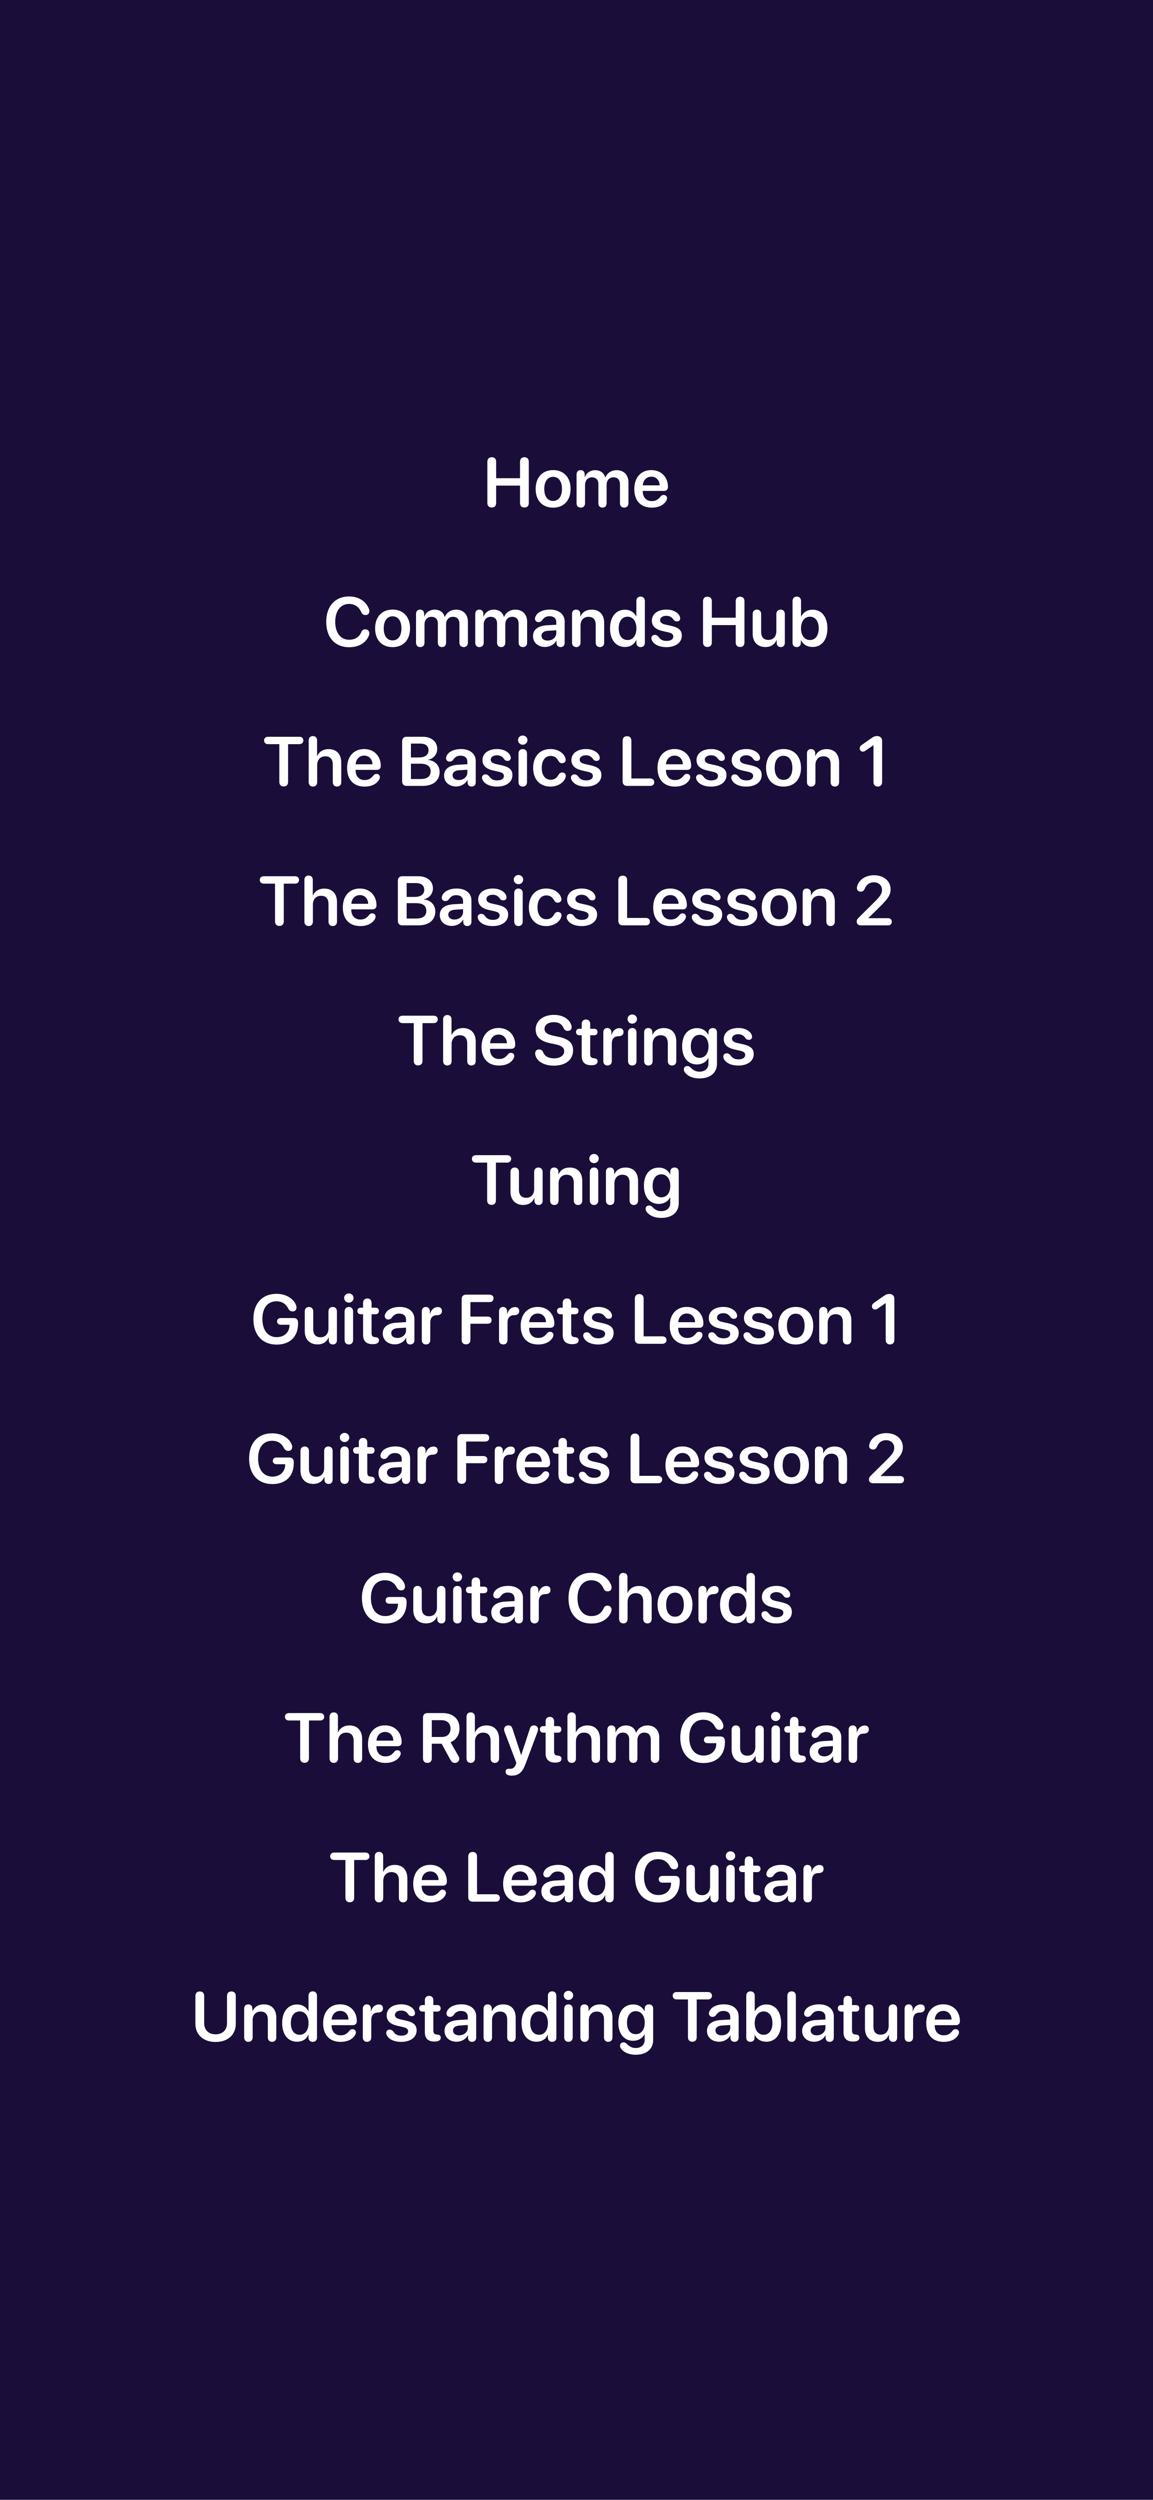 <svg width="430" height="932" viewBox="0 0 430 932" fill="none" xmlns="http://www.w3.org/2000/svg">
<rect width="430" height="932" fill="#1B0D3A"/>
<path d="M183.393 189.216C182.378 189.216 181.756 188.594 181.756 187.515V172.166C181.756 171.087 182.378 170.465 183.393 170.465C184.422 170.465 185.031 171.087 185.031 172.166V178.298H193.943V172.166C193.943 171.087 194.553 170.465 195.568 170.465C196.596 170.465 197.206 171.087 197.206 172.166V187.515C197.206 188.594 196.596 189.216 195.568 189.216C194.553 189.216 193.943 188.594 193.943 187.515V181.053H185.031V187.515C185.031 188.594 184.422 189.216 183.393 189.216ZM206.28 189.267C202.332 189.267 199.767 186.639 199.767 182.271C199.767 177.93 202.357 175.264 206.28 175.264C210.203 175.264 212.793 177.917 212.793 182.271C212.793 186.639 210.228 189.267 206.28 189.267ZM206.28 186.766C208.286 186.766 209.581 185.141 209.581 182.271C209.581 179.415 208.286 177.777 206.28 177.777C204.287 177.777 202.979 179.415 202.979 182.271C202.979 185.141 204.274 186.766 206.28 186.766ZM216.598 189.254C215.646 189.254 215.024 188.645 215.024 187.591V176.889C215.024 175.86 215.646 175.276 216.535 175.276C217.423 175.276 218.058 175.86 218.058 176.889V177.879H218.121C218.705 176.317 220.127 175.289 221.955 175.289C223.86 175.289 225.218 176.267 225.713 177.993H225.789C226.437 176.33 228.037 175.289 229.979 175.289C232.632 175.289 234.371 177.079 234.371 179.771V187.591C234.371 188.645 233.737 189.254 232.797 189.254C231.845 189.254 231.21 188.645 231.21 187.591V180.545C231.21 178.895 230.347 177.955 228.798 177.955C227.275 177.955 226.234 179.072 226.234 180.685V187.591C226.234 188.645 225.637 189.254 224.698 189.254C223.746 189.254 223.162 188.645 223.162 187.591V180.38C223.162 178.882 222.247 177.955 220.775 177.955C219.251 177.955 218.185 179.136 218.185 180.761V187.591C218.185 188.645 217.538 189.254 216.598 189.254ZM243.09 189.267C238.977 189.267 236.552 186.689 236.552 182.322C236.552 178.031 239.028 175.264 242.912 175.264C246.594 175.264 249.108 177.879 249.108 181.535C249.108 182.475 248.574 183.033 247.635 183.033H239.7V183.135C239.7 185.382 241.008 186.829 243.065 186.829C244.487 186.829 245.413 186.334 246.429 185.039C246.759 184.671 247.051 184.531 247.495 184.531C248.206 184.531 248.765 184.988 248.765 185.75C248.765 185.991 248.689 186.271 248.549 186.55C247.66 188.264 245.654 189.267 243.09 189.267ZM239.726 180.951H246.01C245.946 178.996 244.702 177.714 242.925 177.714C241.148 177.714 239.853 179.021 239.726 180.951Z" fill="white"/>
<path d="M130.225 241.305C124.931 241.305 121.669 237.712 121.669 231.834C121.669 225.994 124.982 222.376 130.162 222.376C133.551 222.376 136.23 223.963 137.436 226.642C137.639 227.061 137.741 227.492 137.741 227.873C137.741 228.749 137.17 229.308 136.294 229.308C135.545 229.308 135.049 228.952 134.694 228.152C133.843 226.185 132.18 225.156 130.187 225.156C127.039 225.156 125.02 227.746 125.02 231.834C125.02 235.947 127.026 238.524 130.2 238.524C132.295 238.524 133.907 237.61 134.745 235.681C135.075 234.932 135.494 234.627 136.205 234.627C137.106 234.627 137.728 235.224 137.728 236.087C137.728 236.506 137.627 236.887 137.423 237.318C136.255 239.807 133.653 241.305 130.225 241.305ZM146.409 241.267C142.46 241.267 139.896 238.639 139.896 234.271C139.896 229.93 142.486 227.264 146.409 227.264C150.331 227.264 152.921 229.917 152.921 234.271C152.921 238.639 150.357 241.267 146.409 241.267ZM146.409 238.766C148.414 238.766 149.709 237.141 149.709 234.271C149.709 231.415 148.414 229.777 146.409 229.777C144.415 229.777 143.108 231.415 143.108 234.271C143.108 237.141 144.403 238.766 146.409 238.766ZM156.727 241.254C155.775 241.254 155.153 240.645 155.153 239.591V228.889C155.153 227.86 155.775 227.276 156.663 227.276C157.552 227.276 158.187 227.86 158.187 228.889V229.879H158.25C158.834 228.317 160.256 227.289 162.084 227.289C163.988 227.289 165.347 228.267 165.842 229.993H165.918C166.566 228.33 168.165 227.289 170.108 227.289C172.761 227.289 174.5 229.079 174.5 231.771V239.591C174.5 240.645 173.865 241.254 172.926 241.254C171.974 241.254 171.339 240.645 171.339 239.591V232.545C171.339 230.895 170.476 229.955 168.927 229.955C167.404 229.955 166.363 231.072 166.363 232.685V239.591C166.363 240.645 165.766 241.254 164.826 241.254C163.874 241.254 163.29 240.645 163.29 239.591V232.38C163.29 230.882 162.376 229.955 160.904 229.955C159.38 229.955 158.314 231.136 158.314 232.761V239.591C158.314 240.645 157.666 241.254 156.727 241.254ZM178.813 241.254C177.861 241.254 177.239 240.645 177.239 239.591V228.889C177.239 227.86 177.861 227.276 178.75 227.276C179.639 227.276 180.273 227.86 180.273 228.889V229.879H180.337C180.921 228.317 182.343 227.289 184.171 227.289C186.075 227.289 187.434 228.267 187.929 229.993H188.005C188.652 228.33 190.252 227.289 192.194 227.289C194.848 227.289 196.587 229.079 196.587 231.771V239.591C196.587 240.645 195.952 241.254 195.013 241.254C194.061 241.254 193.426 240.645 193.426 239.591V232.545C193.426 230.895 192.562 229.955 191.014 229.955C189.49 229.955 188.449 231.072 188.449 232.685V239.591C188.449 240.645 187.853 241.254 186.913 241.254C185.961 241.254 185.377 240.645 185.377 239.591V232.38C185.377 230.882 184.463 229.955 182.99 229.955C181.467 229.955 180.4 231.136 180.4 232.761V239.591C180.4 240.645 179.753 241.254 178.813 241.254ZM203.274 241.216C200.672 241.216 198.78 239.578 198.78 237.153C198.78 234.767 200.621 233.332 203.896 233.129L207.464 232.926V231.961C207.464 230.552 206.512 229.739 204.95 229.739C203.719 229.739 202.919 230.158 202.132 231.313C201.802 231.745 201.383 231.948 200.849 231.948C200.075 231.948 199.516 231.44 199.516 230.679C199.516 230.387 199.593 230.107 199.732 229.815C200.418 228.254 202.5 227.264 205.077 227.264C208.416 227.264 210.587 229.028 210.587 231.732V239.667C210.587 240.683 209.939 241.254 209.051 241.254C208.187 241.254 207.591 240.733 207.54 239.794V238.854H207.476C206.702 240.314 205.013 241.216 203.274 241.216ZM204.239 238.829C206.016 238.829 207.464 237.636 207.464 236.011V234.982L204.341 235.173C202.817 235.274 201.941 235.96 201.941 237.026C201.941 238.131 202.868 238.829 204.239 238.829ZM214.913 241.254C213.986 241.254 213.338 240.657 213.338 239.591V228.876C213.338 227.898 213.91 227.276 214.849 227.276C215.776 227.276 216.411 227.898 216.411 228.876V229.815H216.474C217.198 228.216 218.594 227.289 220.664 227.289C223.634 227.289 225.323 229.193 225.323 232.304V239.591C225.323 240.657 224.675 241.254 223.749 241.254C222.822 241.254 222.162 240.657 222.162 239.591V232.938C222.162 231.034 221.273 229.968 219.47 229.968C217.655 229.968 216.5 231.275 216.5 233.205V239.591C216.5 240.657 215.839 241.254 214.913 241.254ZM233.089 241.216C229.7 241.216 227.503 238.537 227.503 234.259C227.503 230.006 229.7 227.314 233.089 227.314C235.019 227.314 236.542 228.317 237.253 229.803H237.329V224.09C237.329 223.023 237.977 222.427 238.904 222.427C239.83 222.427 240.491 223.023 240.491 224.09V239.667C240.491 240.683 239.843 241.254 238.929 241.254C238.015 241.254 237.329 240.695 237.329 239.667V238.613H237.266C236.619 240.162 235.171 241.216 233.089 241.216ZM234.041 238.626C236.035 238.626 237.342 236.938 237.342 234.271C237.342 231.631 236.035 229.917 234.041 229.917C232.01 229.917 230.741 231.605 230.741 234.271C230.741 236.95 231.997 238.626 234.041 238.626ZM248.536 241.267C245.693 241.267 243.699 240.175 243.052 238.562C242.963 238.334 242.925 238.131 242.925 237.94C242.925 237.179 243.484 236.696 244.245 236.696C244.766 236.696 245.21 236.938 245.616 237.471C246.327 238.499 247.14 238.956 248.651 238.956C250.123 238.956 251.101 238.334 251.101 237.318C251.101 236.506 250.593 236.062 249.209 235.744L247.026 235.249C244.398 234.652 243.103 233.357 243.103 231.402C243.103 228.901 245.261 227.264 248.587 227.264C251.177 227.264 253.183 228.533 253.602 230.082C253.64 230.247 253.665 230.399 253.665 230.552C253.665 231.212 253.246 231.682 252.446 231.682C251.989 231.682 251.532 231.517 251.24 231.098C250.618 230.171 249.844 229.587 248.511 229.587C247.127 229.587 246.175 230.26 246.175 231.225C246.175 232.012 246.759 232.545 248.155 232.862L250.301 233.332C253.145 233.979 254.275 235.008 254.275 237.001C254.275 239.578 251.964 241.267 248.536 241.267ZM263.828 241.216C262.812 241.216 262.19 240.594 262.19 239.515V224.166C262.19 223.087 262.812 222.465 263.828 222.465C264.856 222.465 265.466 223.087 265.466 224.166V230.298H274.378V224.166C274.378 223.087 274.987 222.465 276.003 222.465C277.031 222.465 277.64 223.087 277.64 224.166V239.515C277.64 240.594 277.031 241.216 276.003 241.216C274.987 241.216 274.378 240.594 274.378 239.515V233.053H265.466V239.515C265.466 240.594 264.856 241.216 263.828 241.216ZM285.47 241.241C282.55 241.241 280.697 239.35 280.697 236.239V228.939C280.697 227.886 281.344 227.276 282.271 227.276C283.198 227.276 283.858 227.886 283.858 228.952V235.604C283.858 237.534 284.797 238.575 286.575 238.575C288.403 238.575 289.533 237.28 289.533 235.325V228.939C289.533 227.886 290.193 227.276 291.12 227.276C292.034 227.276 292.694 227.886 292.694 228.952V239.654C292.694 240.67 292.085 241.254 291.183 241.254C290.269 241.254 289.647 240.67 289.647 239.654V238.664H289.584C288.873 240.302 287.514 241.241 285.47 241.241ZM297.109 241.254C296.195 241.254 295.573 240.695 295.573 239.667V224.09C295.573 223.023 296.233 222.427 297.16 222.427C298.086 222.427 298.734 223.023 298.734 224.09V229.854H298.81C299.584 228.279 301.108 227.314 303.025 227.314C306.414 227.314 308.573 229.968 308.573 234.271C308.573 238.575 306.427 241.216 303.012 241.216C301.044 241.216 299.534 240.264 298.734 238.702H298.67V239.667C298.67 240.683 298.023 241.254 297.109 241.254ZM302.047 238.626C304.066 238.626 305.335 236.95 305.335 234.271C305.335 231.605 304.066 229.917 302.047 229.917C300.092 229.917 298.721 231.656 298.721 234.271C298.721 236.912 300.092 238.626 302.047 238.626Z" fill="white"/>
<path d="M105.798 293.216C104.782 293.216 104.173 292.594 104.173 291.515V277.448H99.983C99.094 277.448 98.485 276.915 98.485 276.064C98.485 275.214 99.082 274.681 99.983 274.681H111.625C112.526 274.681 113.123 275.214 113.123 276.064C113.123 276.915 112.513 277.448 111.625 277.448H107.435V291.515C107.435 292.594 106.826 293.216 105.798 293.216ZM116.712 293.254C115.786 293.254 115.126 292.657 115.126 291.591V276.052C115.126 275.049 115.722 274.427 116.687 274.427C117.665 274.427 118.249 275.049 118.249 276.052V281.854H118.312C119.036 280.216 120.521 279.289 122.565 279.289C125.536 279.289 127.275 281.244 127.275 284.329V291.591C127.275 292.657 126.615 293.254 125.688 293.254C124.761 293.254 124.114 292.657 124.114 291.591V284.977C124.114 283.098 123.174 281.968 121.346 281.968C119.442 281.968 118.287 283.288 118.287 285.269V291.591C118.287 292.657 117.639 293.254 116.712 293.254ZM135.994 293.267C131.88 293.267 129.455 290.689 129.455 286.322C129.455 282.031 131.931 279.264 135.816 279.264C139.497 279.264 142.011 281.879 142.011 285.535C142.011 286.475 141.478 287.033 140.538 287.033H132.604V287.135C132.604 289.382 133.912 290.829 135.968 290.829C137.39 290.829 138.317 290.334 139.332 289.039C139.662 288.671 139.954 288.531 140.399 288.531C141.11 288.531 141.668 288.988 141.668 289.75C141.668 289.991 141.592 290.271 141.453 290.55C140.564 292.264 138.558 293.267 135.994 293.267ZM132.629 284.951H138.913C138.85 282.996 137.606 281.714 135.829 281.714C134.051 281.714 132.756 283.021 132.629 284.951ZM151.615 293C150.6 293 149.978 292.365 149.978 291.299V276.382C149.978 275.315 150.6 274.681 151.615 274.681H157.582C160.908 274.681 163.054 276.471 163.054 279.251C163.054 281.219 161.594 282.933 159.715 283.237V283.339C162.203 283.58 163.942 285.37 163.942 287.795C163.942 291.02 161.568 293 157.658 293H151.615ZM153.253 282.399H156.249C158.534 282.399 159.816 281.435 159.816 279.733C159.816 278.134 158.712 277.232 156.757 277.232H153.253V282.399ZM153.253 290.448H156.909C159.321 290.448 160.604 289.445 160.604 287.566C160.604 285.7 159.283 284.723 156.77 284.723H153.253V290.448ZM170.109 293.216C167.507 293.216 165.615 291.578 165.615 289.153C165.615 286.767 167.456 285.332 170.731 285.129L174.299 284.926V283.961C174.299 282.552 173.346 281.739 171.785 281.739C170.554 281.739 169.754 282.158 168.967 283.313C168.637 283.745 168.218 283.948 167.684 283.948C166.91 283.948 166.351 283.44 166.351 282.679C166.351 282.387 166.428 282.107 166.567 281.815C167.253 280.254 169.335 279.264 171.912 279.264C175.251 279.264 177.422 281.028 177.422 283.732V291.667C177.422 292.683 176.774 293.254 175.886 293.254C175.022 293.254 174.426 292.733 174.375 291.794V290.854H174.311C173.537 292.314 171.848 293.216 170.109 293.216ZM171.074 290.829C172.851 290.829 174.299 289.636 174.299 288.011V286.982L171.176 287.173C169.652 287.274 168.776 287.96 168.776 289.026C168.776 290.131 169.703 290.829 171.074 290.829ZM185.366 293.267C182.522 293.267 180.529 292.175 179.881 290.562C179.793 290.334 179.754 290.131 179.754 289.94C179.754 289.179 180.313 288.696 181.075 288.696C181.595 288.696 182.04 288.938 182.446 289.471C183.157 290.499 183.969 290.956 185.48 290.956C186.953 290.956 187.93 290.334 187.93 289.318C187.93 288.506 187.422 288.062 186.039 287.744L183.855 287.249C181.227 286.652 179.932 285.357 179.932 283.402C179.932 280.901 182.09 279.264 185.417 279.264C188.006 279.264 190.012 280.533 190.431 282.082C190.469 282.247 190.495 282.399 190.495 282.552C190.495 283.212 190.076 283.682 189.276 283.682C188.819 283.682 188.362 283.517 188.07 283.098C187.448 282.171 186.673 281.587 185.34 281.587C183.957 281.587 183.004 282.26 183.004 283.225C183.004 284.012 183.588 284.545 184.985 284.862L187.13 285.332C189.974 285.979 191.104 287.008 191.104 289.001C191.104 291.578 188.794 293.267 185.366 293.267ZM194.948 277.651C193.97 277.651 193.196 276.89 193.196 275.938C193.196 274.973 193.97 274.224 194.948 274.224C195.938 274.224 196.712 274.973 196.712 275.938C196.712 276.89 195.938 277.651 194.948 277.651ZM194.948 293.254C193.983 293.254 193.373 292.619 193.373 291.591V280.939C193.373 279.924 193.983 279.276 194.948 279.276C195.912 279.276 196.535 279.924 196.535 280.952V291.591C196.535 292.619 195.912 293.254 194.948 293.254ZM205.304 293.267C201.368 293.267 198.829 290.601 198.829 286.284C198.829 281.993 201.356 279.264 205.279 279.264C207.919 279.264 210.166 280.622 210.814 282.514C210.915 282.78 210.979 283.047 210.979 283.275C210.979 284.062 210.382 284.545 209.62 284.545C208.986 284.545 208.605 284.278 208.237 283.644C207.564 282.412 206.675 281.828 205.367 281.828C203.336 281.828 202.041 283.517 202.041 286.271C202.041 289.064 203.349 290.715 205.355 290.715C206.751 290.715 207.614 290.067 208.224 288.988C208.655 288.277 208.998 288.011 209.684 288.011C210.433 288.011 211.017 288.519 211.017 289.306C211.017 289.547 210.953 289.813 210.826 290.118C210.077 291.959 207.843 293.267 205.304 293.267ZM218.542 293.267C215.698 293.267 213.705 292.175 213.058 290.562C212.969 290.334 212.931 290.131 212.931 289.94C212.931 289.179 213.489 288.696 214.251 288.696C214.771 288.696 215.216 288.938 215.622 289.471C216.333 290.499 217.146 290.956 218.656 290.956C220.129 290.956 221.106 290.334 221.106 289.318C221.106 288.506 220.599 288.062 219.215 287.744L217.031 287.249C214.403 286.652 213.108 285.357 213.108 283.402C213.108 280.901 215.267 279.264 218.593 279.264C221.183 279.264 223.188 280.533 223.607 282.082C223.646 282.247 223.671 282.399 223.671 282.552C223.671 283.212 223.252 283.682 222.452 283.682C221.995 283.682 221.538 283.517 221.246 283.098C220.624 282.171 219.85 281.587 218.517 281.587C217.133 281.587 216.181 282.26 216.181 283.225C216.181 284.012 216.765 284.545 218.161 284.862L220.307 285.332C223.15 285.979 224.28 287.008 224.28 289.001C224.28 291.578 221.97 293.267 218.542 293.267ZM233.834 293C232.818 293 232.196 292.365 232.196 291.299V276.166C232.196 275.087 232.818 274.465 233.834 274.465C234.862 274.465 235.471 275.087 235.471 276.166V290.232H242.492C243.38 290.232 243.99 290.766 243.99 291.616C243.99 292.467 243.393 293 242.492 293H233.834ZM251.744 293.267C247.63 293.267 245.205 290.689 245.205 286.322C245.205 282.031 247.681 279.264 251.566 279.264C255.247 279.264 257.761 281.879 257.761 285.535C257.761 286.475 257.228 287.033 256.288 287.033H248.354V287.135C248.354 289.382 249.662 290.829 251.718 290.829C253.14 290.829 254.067 290.334 255.082 289.039C255.412 288.671 255.704 288.531 256.149 288.531C256.86 288.531 257.418 288.988 257.418 289.75C257.418 289.991 257.342 290.271 257.203 290.55C256.314 292.264 254.308 293.267 251.744 293.267ZM248.379 284.951H254.663C254.6 282.996 253.356 281.714 251.579 281.714C249.801 281.714 248.506 283.021 248.379 284.951ZM265.197 293.267C262.354 293.267 260.361 292.175 259.713 290.562C259.624 290.334 259.586 290.131 259.586 289.94C259.586 289.179 260.145 288.696 260.906 288.696C261.427 288.696 261.871 288.938 262.278 289.471C262.988 290.499 263.801 290.956 265.312 290.956C266.784 290.956 267.762 290.334 267.762 289.318C267.762 288.506 267.254 288.062 265.87 287.744L263.687 287.249C261.059 286.652 259.764 285.357 259.764 283.402C259.764 280.901 261.922 279.264 265.248 279.264C267.838 279.264 269.844 280.533 270.263 282.082C270.301 282.247 270.326 282.399 270.326 282.552C270.326 283.212 269.907 283.682 269.108 283.682C268.651 283.682 268.194 283.517 267.902 283.098C267.279 282.171 266.505 281.587 265.172 281.587C263.788 281.587 262.836 282.26 262.836 283.225C262.836 284.012 263.42 284.545 264.817 284.862L266.962 285.332C269.806 285.979 270.936 287.008 270.936 289.001C270.936 291.578 268.625 293.267 265.197 293.267ZM278.321 293.267C275.478 293.267 273.484 292.175 272.837 290.562C272.748 290.334 272.71 290.131 272.71 289.94C272.71 289.179 273.269 288.696 274.03 288.696C274.551 288.696 274.995 288.938 275.401 289.471C276.112 290.499 276.925 290.956 278.436 290.956C279.908 290.956 280.886 290.334 280.886 289.318C280.886 288.506 280.378 288.062 278.994 287.744L276.811 287.249C274.183 286.652 272.888 285.357 272.888 283.402C272.888 280.901 275.046 279.264 278.372 279.264C280.962 279.264 282.968 280.533 283.387 282.082C283.425 282.247 283.45 282.399 283.45 282.552C283.45 283.212 283.031 283.682 282.231 283.682C281.774 283.682 281.317 283.517 281.025 283.098C280.403 282.171 279.629 281.587 278.296 281.587C276.912 281.587 275.96 282.26 275.96 283.225C275.96 284.012 276.544 284.545 277.94 284.862L280.086 285.332C282.93 285.979 284.06 287.008 284.06 289.001C284.06 291.578 281.749 293.267 278.321 293.267ZM292.207 293.267C288.259 293.267 285.694 290.639 285.694 286.271C285.694 281.93 288.284 279.264 292.207 279.264C296.13 279.264 298.72 281.917 298.72 286.271C298.72 290.639 296.155 293.267 292.207 293.267ZM292.207 290.766C294.213 290.766 295.508 289.141 295.508 286.271C295.508 283.415 294.213 281.777 292.207 281.777C290.214 281.777 288.906 283.415 288.906 286.271C288.906 289.141 290.201 290.766 292.207 290.766ZM302.525 293.254C301.598 293.254 300.951 292.657 300.951 291.591V280.876C300.951 279.898 301.522 279.276 302.462 279.276C303.388 279.276 304.023 279.898 304.023 280.876V281.815H304.087C304.81 280.216 306.207 279.289 308.276 279.289C311.247 279.289 312.935 281.193 312.935 284.304V291.591C312.935 292.657 312.288 293.254 311.361 293.254C310.434 293.254 309.774 292.657 309.774 291.591V284.938C309.774 283.034 308.885 281.968 307.083 281.968C305.267 281.968 304.112 283.275 304.112 285.205V291.591C304.112 292.657 303.452 293.254 302.525 293.254ZM327.363 293.254C326.411 293.254 325.751 292.594 325.751 291.604V277.854H325.688L322.73 279.911C322.412 280.14 322.158 280.229 321.803 280.229C321.117 280.229 320.622 279.733 320.622 279.01C320.622 278.502 320.825 278.121 321.371 277.74L325.116 275.112C325.929 274.541 326.437 274.427 327.122 274.427C328.278 274.427 328.976 275.125 328.976 276.255V291.604C328.976 292.594 328.316 293.254 327.363 293.254Z" fill="white"/>
<path d="M104.198 345.216C103.182 345.216 102.573 344.594 102.573 343.515V329.448H98.384C97.495 329.448 96.885 328.915 96.885 328.064C96.885 327.214 97.482 326.681 98.384 326.681H110.025C110.927 326.681 111.523 327.214 111.523 328.064C111.523 328.915 110.914 329.448 110.025 329.448H105.836V343.515C105.836 344.594 105.226 345.216 104.198 345.216ZM115.113 345.254C114.186 345.254 113.526 344.657 113.526 343.591V328.052C113.526 327.049 114.123 326.427 115.087 326.427C116.065 326.427 116.649 327.049 116.649 328.052V333.854H116.712C117.436 332.216 118.921 331.289 120.965 331.289C123.936 331.289 125.675 333.244 125.675 336.329V343.591C125.675 344.657 125.015 345.254 124.088 345.254C123.162 345.254 122.514 344.657 122.514 343.591V336.977C122.514 335.098 121.575 333.968 119.747 333.968C117.842 333.968 116.687 335.288 116.687 337.269V343.591C116.687 344.657 116.04 345.254 115.113 345.254ZM134.394 345.267C130.281 345.267 127.856 342.689 127.856 338.322C127.856 334.031 130.331 331.264 134.216 331.264C137.898 331.264 140.412 333.879 140.412 337.535C140.412 338.475 139.878 339.033 138.939 339.033H131.004V339.135C131.004 341.382 132.312 342.829 134.369 342.829C135.79 342.829 136.717 342.334 137.733 341.039C138.063 340.671 138.355 340.531 138.799 340.531C139.51 340.531 140.069 340.988 140.069 341.75C140.069 341.991 139.993 342.271 139.853 342.55C138.964 344.264 136.958 345.267 134.394 345.267ZM131.03 336.951H137.314C137.25 334.996 136.006 333.714 134.229 333.714C132.452 333.714 131.157 335.021 131.03 336.951ZM150.016 345C149 345 148.378 344.365 148.378 343.299V328.382C148.378 327.315 149 326.681 150.016 326.681H155.982C159.309 326.681 161.454 328.471 161.454 331.251C161.454 333.219 159.994 334.933 158.115 335.237V335.339C160.604 335.58 162.343 337.37 162.343 339.795C162.343 343.02 159.969 345 156.059 345H150.016ZM151.653 334.399H154.649C156.935 334.399 158.217 333.435 158.217 331.733C158.217 330.134 157.112 329.232 155.157 329.232H151.653V334.399ZM151.653 342.448H155.31C157.722 342.448 159.004 341.445 159.004 339.566C159.004 337.7 157.684 336.723 155.17 336.723H151.653V342.448ZM168.51 345.216C165.907 345.216 164.015 343.578 164.015 341.153C164.015 338.767 165.856 337.332 169.132 337.129L172.699 336.926V335.961C172.699 334.552 171.747 333.739 170.185 333.739C168.954 333.739 168.154 334.158 167.367 335.313C167.037 335.745 166.618 335.948 166.085 335.948C165.31 335.948 164.752 335.44 164.752 334.679C164.752 334.387 164.828 334.107 164.968 333.815C165.653 332.254 167.735 331.264 170.312 331.264C173.651 331.264 175.822 333.028 175.822 335.732V343.667C175.822 344.683 175.175 345.254 174.286 345.254C173.423 345.254 172.826 344.733 172.775 343.794V342.854H172.712C171.937 344.314 170.249 345.216 168.51 345.216ZM169.474 342.829C171.252 342.829 172.699 341.636 172.699 340.011V338.982L169.576 339.173C168.053 339.274 167.177 339.96 167.177 341.026C167.177 342.131 168.103 342.829 169.474 342.829ZM183.766 345.267C180.922 345.267 178.929 344.175 178.282 342.562C178.193 342.334 178.155 342.131 178.155 341.94C178.155 341.179 178.713 340.696 179.475 340.696C179.996 340.696 180.44 340.938 180.846 341.471C181.557 342.499 182.37 342.956 183.88 342.956C185.353 342.956 186.331 342.334 186.331 341.318C186.331 340.506 185.823 340.062 184.439 339.744L182.255 339.249C179.628 338.652 178.333 337.357 178.333 335.402C178.333 332.901 180.491 331.264 183.817 331.264C186.407 331.264 188.413 332.533 188.832 334.082C188.87 334.247 188.895 334.399 188.895 334.552C188.895 335.212 188.476 335.682 187.676 335.682C187.219 335.682 186.762 335.517 186.47 335.098C185.848 334.171 185.074 333.587 183.741 333.587C182.357 333.587 181.405 334.26 181.405 335.225C181.405 336.012 181.989 336.545 183.385 336.862L185.531 337.332C188.375 337.979 189.504 339.008 189.504 341.001C189.504 343.578 187.194 345.267 183.766 345.267ZM193.348 329.651C192.371 329.651 191.596 328.89 191.596 327.938C191.596 326.973 192.371 326.224 193.348 326.224C194.338 326.224 195.113 326.973 195.113 327.938C195.113 328.89 194.338 329.651 193.348 329.651ZM193.348 345.254C192.383 345.254 191.774 344.619 191.774 343.591V332.939C191.774 331.924 192.383 331.276 193.348 331.276C194.313 331.276 194.935 331.924 194.935 332.952V343.591C194.935 344.619 194.313 345.254 193.348 345.254ZM203.704 345.267C199.769 345.267 197.23 342.601 197.23 338.284C197.23 333.993 199.756 331.264 203.679 331.264C206.32 331.264 208.567 332.622 209.214 334.514C209.316 334.78 209.379 335.047 209.379 335.275C209.379 336.062 208.782 336.545 208.021 336.545C207.386 336.545 207.005 336.278 206.637 335.644C205.964 334.412 205.075 333.828 203.768 333.828C201.737 333.828 200.442 335.517 200.442 338.271C200.442 341.064 201.749 342.715 203.755 342.715C205.152 342.715 206.015 342.067 206.624 340.988C207.056 340.277 207.399 340.011 208.084 340.011C208.833 340.011 209.417 340.519 209.417 341.306C209.417 341.547 209.354 341.813 209.227 342.118C208.478 343.959 206.243 345.267 203.704 345.267ZM216.942 345.267C214.099 345.267 212.105 344.175 211.458 342.562C211.369 342.334 211.331 342.131 211.331 341.94C211.331 341.179 211.89 340.696 212.651 340.696C213.172 340.696 213.616 340.938 214.022 341.471C214.733 342.499 215.546 342.956 217.057 342.956C218.529 342.956 219.507 342.334 219.507 341.318C219.507 340.506 218.999 340.062 217.615 339.744L215.432 339.249C212.804 338.652 211.509 337.357 211.509 335.402C211.509 332.901 213.667 331.264 216.993 331.264C219.583 331.264 221.589 332.533 222.008 334.082C222.046 334.247 222.071 334.399 222.071 334.552C222.071 335.212 221.652 335.682 220.853 335.682C220.396 335.682 219.938 335.517 219.646 335.098C219.024 334.171 218.25 333.587 216.917 333.587C215.533 333.587 214.581 334.26 214.581 335.225C214.581 336.012 215.165 336.545 216.562 336.862L218.707 337.332C221.551 337.979 222.681 339.008 222.681 341.001C222.681 343.578 220.37 345.267 216.942 345.267ZM232.234 345C231.218 345 230.596 344.365 230.596 343.299V328.166C230.596 327.087 231.218 326.465 232.234 326.465C233.262 326.465 233.872 327.087 233.872 328.166V342.232H240.892C241.781 342.232 242.39 342.766 242.39 343.616C242.39 344.467 241.794 345 240.892 345H232.234ZM250.144 345.267C246.031 345.267 243.606 342.689 243.606 338.322C243.606 334.031 246.081 331.264 249.966 331.264C253.648 331.264 256.162 333.879 256.162 337.535C256.162 338.475 255.628 339.033 254.689 339.033H246.754V339.135C246.754 341.382 248.062 342.829 250.119 342.829C251.54 342.829 252.467 342.334 253.483 341.039C253.813 340.671 254.105 340.531 254.549 340.531C255.26 340.531 255.819 340.988 255.819 341.75C255.819 341.991 255.743 342.271 255.603 342.55C254.714 344.264 252.708 345.267 250.144 345.267ZM246.78 336.951H253.064C253 334.996 251.756 333.714 249.979 333.714C248.202 333.714 246.907 335.021 246.78 336.951ZM263.598 345.267C260.754 345.267 258.761 344.175 258.113 342.562C258.025 342.334 257.987 342.131 257.987 341.94C257.987 341.179 258.545 340.696 259.307 340.696C259.827 340.696 260.272 340.938 260.678 341.471C261.389 342.499 262.201 342.956 263.712 342.956C265.185 342.956 266.162 342.334 266.162 341.318C266.162 340.506 265.654 340.062 264.271 339.744L262.087 339.249C259.459 338.652 258.164 337.357 258.164 335.402C258.164 332.901 260.322 331.264 263.649 331.264C266.238 331.264 268.244 332.533 268.663 334.082C268.701 334.247 268.727 334.399 268.727 334.552C268.727 335.212 268.308 335.682 267.508 335.682C267.051 335.682 266.594 335.517 266.302 335.098C265.68 334.171 264.905 333.587 263.572 333.587C262.189 333.587 261.237 334.26 261.237 335.225C261.237 336.012 261.821 336.545 263.217 336.862L265.363 337.332C268.206 337.979 269.336 339.008 269.336 341.001C269.336 343.578 267.026 345.267 263.598 345.267ZM276.722 345.267C273.878 345.267 271.885 344.175 271.237 342.562C271.148 342.334 271.11 342.131 271.11 341.94C271.11 341.179 271.669 340.696 272.431 340.696C272.951 340.696 273.396 340.938 273.802 341.471C274.513 342.499 275.325 342.956 276.836 342.956C278.309 342.956 279.286 342.334 279.286 341.318C279.286 340.506 278.778 340.062 277.395 339.744L275.211 339.249C272.583 338.652 271.288 337.357 271.288 335.402C271.288 332.901 273.446 331.264 276.772 331.264C279.362 331.264 281.368 332.533 281.787 334.082C281.825 334.247 281.851 334.399 281.851 334.552C281.851 335.212 281.432 335.682 280.632 335.682C280.175 335.682 279.718 335.517 279.426 335.098C278.804 334.171 278.029 333.587 276.696 333.587C275.312 333.587 274.36 334.26 274.36 335.225C274.36 336.012 274.944 336.545 276.341 336.862L278.486 337.332C281.33 337.979 282.46 339.008 282.46 341.001C282.46 343.578 280.149 345.267 276.722 345.267ZM290.607 345.267C286.659 345.267 284.095 342.639 284.095 338.271C284.095 333.93 286.684 331.264 290.607 331.264C294.53 331.264 297.12 333.917 297.12 338.271C297.12 342.639 294.555 345.267 290.607 345.267ZM290.607 342.766C292.613 342.766 293.908 341.141 293.908 338.271C293.908 335.415 292.613 333.777 290.607 333.777C288.614 333.777 287.306 335.415 287.306 338.271C287.306 341.141 288.601 342.766 290.607 342.766ZM300.925 345.254C299.999 345.254 299.351 344.657 299.351 343.591V332.876C299.351 331.898 299.922 331.276 300.862 331.276C301.789 331.276 302.423 331.898 302.423 332.876V333.815H302.487C303.211 332.216 304.607 331.289 306.676 331.289C309.647 331.289 311.336 333.193 311.336 336.304V343.591C311.336 344.657 310.688 345.254 309.761 345.254C308.835 345.254 308.174 344.657 308.174 343.591V336.938C308.174 335.034 307.286 333.968 305.483 333.968C303.668 333.968 302.512 335.275 302.512 337.205V343.591C302.512 344.657 301.852 345.254 300.925 345.254ZM321.054 345C320.038 345 319.505 344.441 319.505 343.616C319.505 342.981 319.721 342.601 320.419 341.94L326.018 336.393C328.354 334.082 328.938 333.155 328.938 331.759C328.938 330.121 327.681 328.94 325.916 328.94C324.266 328.94 323.111 329.778 322.463 331.429C322.133 332.089 321.752 332.432 321.003 332.432C320.114 332.432 319.581 331.886 319.581 331.073C319.581 330.832 319.619 330.604 319.683 330.388C320.178 328.407 322.374 326.312 325.942 326.312C329.611 326.312 332.137 328.483 332.137 331.556C332.137 333.701 331.109 335.148 328.074 338.119L323.872 342.258V342.321H331.185C332.048 342.321 332.581 342.854 332.581 343.667C332.581 344.467 332.048 345 331.185 345H321.054Z" fill="white"/>
<path d="M155.932 397.216C154.916 397.216 154.307 396.594 154.307 395.515V381.448H150.117C149.229 381.448 148.619 380.915 148.619 380.064C148.619 379.214 149.216 378.681 150.117 378.681H161.759C162.66 378.681 163.257 379.214 163.257 380.064C163.257 380.915 162.647 381.448 161.759 381.448H157.569V395.515C157.569 396.594 156.96 397.216 155.932 397.216ZM166.846 397.254C165.92 397.254 165.26 396.657 165.26 395.591V380.052C165.26 379.049 165.856 378.427 166.821 378.427C167.799 378.427 168.383 379.049 168.383 380.052V385.854H168.446C169.17 384.216 170.655 383.289 172.699 383.289C175.67 383.289 177.409 385.244 177.409 388.329V395.591C177.409 396.657 176.749 397.254 175.822 397.254C174.895 397.254 174.248 396.657 174.248 395.591V388.977C174.248 387.098 173.308 385.968 171.48 385.968C169.576 385.968 168.421 387.288 168.421 389.269V395.591C168.421 396.657 167.773 397.254 166.846 397.254ZM186.128 397.267C182.014 397.267 179.589 394.689 179.589 390.322C179.589 386.031 182.065 383.264 185.95 383.264C189.631 383.264 192.145 385.879 192.145 389.535C192.145 390.475 191.612 391.033 190.672 391.033H182.738V391.135C182.738 393.382 184.046 394.829 186.102 394.829C187.524 394.829 188.451 394.334 189.466 393.039C189.796 392.671 190.088 392.531 190.533 392.531C191.244 392.531 191.802 392.988 191.802 393.75C191.802 393.991 191.726 394.271 191.587 394.55C190.698 396.264 188.692 397.267 186.128 397.267ZM182.763 388.951H189.047C188.984 386.996 187.74 385.714 185.962 385.714C184.185 385.714 182.89 387.021 182.763 388.951ZM206.561 397.305C202.904 397.305 200.467 395.781 199.756 393.699C199.642 393.395 199.578 393.064 199.578 392.76C199.578 391.846 200.162 391.262 201.026 391.262C201.749 391.262 202.206 391.554 202.562 392.29C203.133 393.877 204.707 394.588 206.662 394.588C208.871 394.588 210.42 393.496 210.42 391.973C210.42 390.652 209.506 389.84 207.119 389.345L205.152 388.938C201.483 388.189 199.769 386.463 199.769 383.784C199.769 380.56 202.6 378.376 206.573 378.376C209.811 378.376 212.324 379.823 213.073 382.248C213.15 382.451 213.188 382.692 213.188 382.997C213.188 383.797 212.616 384.343 211.766 384.343C211.004 384.343 210.534 384.013 210.192 383.302C209.57 381.753 208.262 381.093 206.548 381.093C204.517 381.093 203.07 382.058 203.07 383.594C203.07 384.838 203.984 385.638 206.269 386.12L208.237 386.526C212.096 387.326 213.721 388.875 213.721 391.592C213.721 395.096 210.966 397.305 206.561 397.305ZM216.942 393.674V385.98H216.092C215.305 385.98 214.822 385.511 214.822 384.749C214.822 384 215.305 383.543 216.092 383.543H216.942V381.753C216.942 380.737 217.552 380.103 218.529 380.103C219.494 380.103 220.104 380.737 220.104 381.753V383.543H221.563C222.351 383.543 222.833 384 222.833 384.749C222.833 385.511 222.351 385.98 221.563 385.98H220.104V392.988C220.104 394.004 220.459 394.448 221.373 394.524L221.602 394.55C222.439 394.626 222.871 394.981 222.871 395.718C222.871 396.645 222.059 397.14 220.611 397.14H220.484C218.136 397.14 216.942 395.972 216.942 393.674ZM226.575 397.254C225.623 397.254 225.001 396.632 225.001 395.591V384.876C225.001 383.886 225.61 383.276 226.512 383.276C227.387 383.276 228.01 383.886 228.01 384.876V385.904H228.073C228.441 384.33 229.609 383.314 230.955 383.314C231.45 383.314 231.831 383.441 232.072 383.657C232.364 383.898 232.516 384.279 232.516 384.8C232.516 385.295 232.364 385.663 232.047 385.917C231.742 386.184 231.272 386.323 230.65 386.336C228.847 386.349 228.162 387.479 228.162 389.116V395.591C228.162 396.632 227.527 397.254 226.575 397.254ZM235.789 381.651C234.811 381.651 234.037 380.89 234.037 379.938C234.037 378.973 234.811 378.224 235.789 378.224C236.779 378.224 237.553 378.973 237.553 379.938C237.553 380.89 236.779 381.651 235.789 381.651ZM235.789 397.254C234.824 397.254 234.214 396.619 234.214 395.591V384.939C234.214 383.924 234.824 383.276 235.789 383.276C236.754 383.276 237.376 383.924 237.376 384.952V395.591C237.376 396.619 236.754 397.254 235.789 397.254ZM241.803 397.254C240.876 397.254 240.229 396.657 240.229 395.591V384.876C240.229 383.898 240.8 383.276 241.74 383.276C242.666 383.276 243.301 383.898 243.301 384.876V385.815H243.365C244.088 384.216 245.485 383.289 247.554 383.289C250.525 383.289 252.213 385.193 252.213 388.304V395.591C252.213 396.657 251.566 397.254 250.639 397.254C249.712 397.254 249.052 396.657 249.052 395.591V388.938C249.052 387.034 248.163 385.968 246.361 385.968C244.545 385.968 243.39 387.275 243.39 389.205V395.591C243.39 396.657 242.73 397.254 241.803 397.254ZM260.754 402.065C258.177 402.053 256.196 401.062 255.295 399.615C255.105 399.298 255.029 398.993 255.029 398.663C255.029 397.965 255.549 397.444 256.349 397.444C256.793 397.444 257.111 397.597 257.504 397.978C258.558 399.031 259.497 399.539 260.779 399.552C262.925 399.577 264.207 398.371 264.207 396.581V394.436H264.144C263.446 395.883 261.859 396.86 259.929 396.86C256.552 396.86 254.394 394.245 254.394 390.106C254.394 385.892 256.527 383.314 259.992 383.314C261.909 383.314 263.395 384.305 264.169 385.828H264.22V384.889C264.22 383.848 264.905 383.276 265.807 383.276C266.721 383.276 267.381 383.848 267.381 384.889V396.568C267.381 399.958 264.905 402.091 260.754 402.065ZM260.894 394.397C262.912 394.397 264.233 392.76 264.233 390.132C264.233 387.517 262.912 385.815 260.894 385.815C258.901 385.815 257.631 387.491 257.631 390.132C257.631 392.798 258.901 394.397 260.894 394.397ZM275.351 397.267C272.507 397.267 270.514 396.175 269.866 394.562C269.777 394.334 269.739 394.131 269.739 393.94C269.739 393.179 270.298 392.696 271.06 392.696C271.58 392.696 272.024 392.938 272.431 393.471C273.142 394.499 273.954 394.956 275.465 394.956C276.938 394.956 277.915 394.334 277.915 393.318C277.915 392.506 277.407 392.062 276.023 391.744L273.84 391.249C271.212 390.652 269.917 389.357 269.917 387.402C269.917 384.901 272.075 383.264 275.401 383.264C277.991 383.264 279.997 384.533 280.416 386.082C280.454 386.247 280.479 386.399 280.479 386.552C280.479 387.212 280.061 387.682 279.261 387.682C278.804 387.682 278.347 387.517 278.055 387.098C277.433 386.171 276.658 385.587 275.325 385.587C273.941 385.587 272.989 386.26 272.989 387.225C272.989 388.012 273.573 388.545 274.97 388.862L277.115 389.332C279.959 389.979 281.089 391.008 281.089 393.001C281.089 395.578 278.778 397.267 275.351 397.267Z" fill="white"/>
<path d="M183.308 449.216C182.292 449.216 181.683 448.594 181.683 447.515V433.448H177.493C176.604 433.448 175.995 432.915 175.995 432.064C175.995 431.214 176.592 430.681 177.493 430.681H189.135C190.036 430.681 190.633 431.214 190.633 432.064C190.633 432.915 190.023 433.448 189.135 433.448H184.945V447.515C184.945 448.594 184.336 449.216 183.308 449.216ZM195.149 449.241C192.229 449.241 190.376 447.35 190.376 444.239V436.939C190.376 435.886 191.023 435.276 191.95 435.276C192.877 435.276 193.537 435.886 193.537 436.952V443.604C193.537 445.534 194.476 446.575 196.254 446.575C198.082 446.575 199.212 445.28 199.212 443.325V436.939C199.212 435.886 199.872 435.276 200.799 435.276C201.713 435.276 202.373 435.886 202.373 436.952V447.654C202.373 448.67 201.763 449.254 200.862 449.254C199.948 449.254 199.326 448.67 199.326 447.654V446.664H199.262C198.552 448.302 197.193 449.241 195.149 449.241ZM206.737 449.254C205.81 449.254 205.163 448.657 205.163 447.591V436.876C205.163 435.898 205.734 435.276 206.673 435.276C207.6 435.276 208.235 435.898 208.235 436.876V437.815H208.298C209.022 436.216 210.419 435.289 212.488 435.289C215.459 435.289 217.147 437.193 217.147 440.304V447.591C217.147 448.657 216.5 449.254 215.573 449.254C214.646 449.254 213.986 448.657 213.986 447.591V440.938C213.986 439.034 213.097 437.968 211.295 437.968C209.479 437.968 208.324 439.275 208.324 441.205V447.591C208.324 448.657 207.664 449.254 206.737 449.254ZM221.537 433.651C220.559 433.651 219.785 432.89 219.785 431.938C219.785 430.973 220.559 430.224 221.537 430.224C222.527 430.224 223.301 430.973 223.301 431.938C223.301 432.89 222.527 433.651 221.537 433.651ZM221.537 449.254C220.572 449.254 219.962 448.619 219.962 447.591V436.939C219.962 435.924 220.572 435.276 221.537 435.276C222.501 435.276 223.123 435.924 223.123 436.952V447.591C223.123 448.619 222.501 449.254 221.537 449.254ZM227.551 449.254C226.624 449.254 225.977 448.657 225.977 447.591V436.876C225.977 435.898 226.548 435.276 227.487 435.276C228.414 435.276 229.049 435.898 229.049 436.876V437.815H229.112C229.836 436.216 231.233 435.289 233.302 435.289C236.273 435.289 237.961 437.193 237.961 440.304V447.591C237.961 448.657 237.314 449.254 236.387 449.254C235.46 449.254 234.8 448.657 234.8 447.591V440.938C234.8 439.034 233.911 437.968 232.109 437.968C230.293 437.968 229.138 439.275 229.138 441.205V447.591C229.138 448.657 228.478 449.254 227.551 449.254ZM246.502 454.065C243.925 454.053 241.944 453.062 241.043 451.615C240.853 451.298 240.776 450.993 240.776 450.663C240.776 449.965 241.297 449.444 242.097 449.444C242.541 449.444 242.858 449.597 243.252 449.978C244.306 451.031 245.245 451.539 246.527 451.552C248.673 451.577 249.955 450.371 249.955 448.581V446.436H249.892C249.193 447.883 247.606 448.86 245.677 448.86C242.3 448.86 240.142 446.245 240.142 442.106C240.142 437.892 242.274 435.314 245.74 435.314C247.657 435.314 249.143 436.305 249.917 437.828H249.968V436.889C249.968 435.848 250.653 435.276 251.555 435.276C252.469 435.276 253.129 435.848 253.129 436.889V448.568C253.129 451.958 250.653 454.091 246.502 454.065ZM246.642 446.397C248.66 446.397 249.98 444.76 249.98 442.132C249.98 439.517 248.66 437.815 246.642 437.815C244.648 437.815 243.379 439.491 243.379 442.132C243.379 444.798 244.648 446.397 246.642 446.397Z" fill="white"/>
<path d="M103.173 501.305C97.828 501.305 94.502 497.674 94.502 491.771C94.502 485.956 97.815 482.376 103.109 482.376C106.562 482.376 109.317 484.052 110.333 486.413C110.523 486.845 110.574 487.175 110.574 487.505C110.574 488.368 110.003 488.939 109.127 488.939C108.416 488.939 107.921 488.622 107.515 487.886C106.601 486.07 105.115 485.156 103.122 485.156C99.821 485.156 97.853 487.606 97.853 491.732C97.853 495.947 99.91 498.524 103.211 498.524C105.979 498.524 107.896 496.772 107.946 494.208L107.959 493.903H104.709C103.896 493.903 103.338 493.421 103.338 492.646C103.338 491.872 103.896 491.402 104.709 491.402H109.533C110.549 491.402 111.158 492.037 111.158 493.104V493.484C111.158 498.245 108.238 501.305 103.173 501.305ZM118.429 501.241C115.51 501.241 113.656 499.35 113.656 496.239V488.939C113.656 487.886 114.304 487.276 115.23 487.276C116.157 487.276 116.817 487.886 116.817 488.952V495.604C116.817 497.534 117.757 498.575 119.534 498.575C121.362 498.575 122.492 497.28 122.492 495.325V488.939C122.492 487.886 123.152 487.276 124.079 487.276C124.993 487.276 125.653 487.886 125.653 488.952V499.654C125.653 500.67 125.044 501.254 124.142 501.254C123.228 501.254 122.606 500.67 122.606 499.654V498.664H122.543C121.832 500.302 120.473 501.241 118.429 501.241ZM130.093 485.651C129.116 485.651 128.341 484.89 128.341 483.938C128.341 482.973 129.116 482.224 130.093 482.224C131.084 482.224 131.858 482.973 131.858 483.938C131.858 484.89 131.084 485.651 130.093 485.651ZM130.093 501.254C129.129 501.254 128.519 500.619 128.519 499.591V488.939C128.519 487.924 129.129 487.276 130.093 487.276C131.058 487.276 131.68 487.924 131.68 488.952V499.591C131.68 500.619 131.058 501.254 130.093 501.254ZM135.41 497.674V489.98H134.559C133.772 489.98 133.289 489.511 133.289 488.749C133.289 488 133.772 487.543 134.559 487.543H135.41V485.753C135.41 484.737 136.019 484.103 136.996 484.103C137.961 484.103 138.571 484.737 138.571 485.753V487.543H140.031C140.818 487.543 141.3 488 141.3 488.749C141.3 489.511 140.818 489.98 140.031 489.98H138.571V496.988C138.571 498.004 138.926 498.448 139.84 498.524L140.069 498.55C140.907 498.626 141.338 498.981 141.338 499.718C141.338 500.645 140.526 501.14 139.079 501.14H138.952C136.603 501.14 135.41 499.972 135.41 497.674ZM147.238 501.216C144.636 501.216 142.744 499.578 142.744 497.153C142.744 494.767 144.585 493.332 147.861 493.129L151.428 492.926V491.961C151.428 490.552 150.476 489.739 148.914 489.739C147.683 489.739 146.883 490.158 146.096 491.313C145.766 491.745 145.347 491.948 144.814 491.948C144.039 491.948 143.481 491.44 143.481 490.679C143.481 490.387 143.557 490.107 143.696 489.815C144.382 488.254 146.464 487.264 149.041 487.264C152.38 487.264 154.551 489.028 154.551 491.732V499.667C154.551 500.683 153.904 501.254 153.015 501.254C152.152 501.254 151.555 500.733 151.504 499.794V498.854H151.441C150.666 500.314 148.978 501.216 147.238 501.216ZM148.203 498.829C149.981 498.829 151.428 497.636 151.428 496.011V494.982L148.305 495.173C146.781 495.274 145.905 495.96 145.905 497.026C145.905 498.131 146.832 498.829 148.203 498.829ZM158.877 501.254C157.925 501.254 157.303 500.632 157.303 499.591V488.876C157.303 487.886 157.912 487.276 158.813 487.276C159.689 487.276 160.312 487.886 160.312 488.876V489.904H160.375C160.743 488.33 161.911 487.314 163.257 487.314C163.752 487.314 164.133 487.441 164.374 487.657C164.666 487.898 164.818 488.279 164.818 488.8C164.818 489.295 164.666 489.663 164.349 489.917C164.044 490.184 163.574 490.323 162.952 490.336C161.149 490.349 160.464 491.479 160.464 493.116V499.591C160.464 500.632 159.829 501.254 158.877 501.254ZM173.8 501.216C172.785 501.216 172.163 500.594 172.163 499.515V484.382C172.163 483.315 172.785 482.681 173.8 482.681H182.56C183.462 482.681 184.058 483.214 184.058 484.064C184.058 484.915 183.449 485.448 182.56 485.448H175.438V490.856H181.9C182.763 490.856 183.335 491.364 183.335 492.189C183.335 493.015 182.763 493.522 181.9 493.522H175.438V499.515C175.438 500.594 174.829 501.216 173.8 501.216ZM187.686 501.254C186.734 501.254 186.112 500.632 186.112 499.591V488.876C186.112 487.886 186.721 487.276 187.622 487.276C188.498 487.276 189.121 487.886 189.121 488.876V489.904H189.184C189.552 488.33 190.72 487.314 192.066 487.314C192.561 487.314 192.942 487.441 193.183 487.657C193.475 487.898 193.627 488.279 193.627 488.8C193.627 489.295 193.475 489.663 193.158 489.917C192.853 490.184 192.383 490.323 191.761 490.336C189.958 490.349 189.273 491.479 189.273 493.116V499.591C189.273 500.632 188.638 501.254 187.686 501.254ZM200.721 501.267C196.608 501.267 194.183 498.689 194.183 494.322C194.183 490.031 196.658 487.264 200.543 487.264C204.225 487.264 206.738 489.879 206.738 493.535C206.738 494.475 206.205 495.033 205.266 495.033H197.331V495.135C197.331 497.382 198.639 498.829 200.696 498.829C202.117 498.829 203.044 498.334 204.06 497.039C204.39 496.671 204.682 496.531 205.126 496.531C205.837 496.531 206.396 496.988 206.396 497.75C206.396 497.991 206.32 498.271 206.18 498.55C205.291 500.264 203.285 501.267 200.721 501.267ZM197.357 492.951H203.641C203.577 490.996 202.333 489.714 200.556 489.714C198.779 489.714 197.484 491.021 197.357 492.951ZM209.858 497.674V489.98H209.008C208.221 489.98 207.738 489.511 207.738 488.749C207.738 488 208.221 487.543 209.008 487.543H209.858V485.753C209.858 484.737 210.468 484.103 211.445 484.103C212.41 484.103 213.02 484.737 213.02 485.753V487.543H214.479C215.267 487.543 215.749 488 215.749 488.749C215.749 489.511 215.267 489.98 214.479 489.98H213.02V496.988C213.02 498.004 213.375 498.448 214.289 498.524L214.518 498.55C215.355 498.626 215.787 498.981 215.787 499.718C215.787 500.645 214.975 501.14 213.527 501.14H213.4C211.052 501.14 209.858 499.972 209.858 497.674ZM223.109 501.267C220.265 501.267 218.272 500.175 217.625 498.562C217.536 498.334 217.498 498.131 217.498 497.94C217.498 497.179 218.056 496.696 218.818 496.696C219.339 496.696 219.783 496.938 220.189 497.471C220.9 498.499 221.713 498.956 223.223 498.956C224.696 498.956 225.674 498.334 225.674 497.318C225.674 496.506 225.166 496.062 223.782 495.744L221.598 495.249C218.971 494.652 217.676 493.357 217.676 491.402C217.676 488.901 219.834 487.264 223.16 487.264C225.75 487.264 227.756 488.533 228.175 490.082C228.213 490.247 228.238 490.399 228.238 490.552C228.238 491.212 227.819 491.682 227.019 491.682C226.562 491.682 226.105 491.517 225.813 491.098C225.191 490.171 224.417 489.587 223.084 489.587C221.7 489.587 220.748 490.26 220.748 491.225C220.748 492.012 221.332 492.545 222.728 492.862L224.874 493.332C227.718 493.979 228.847 495.008 228.847 497.001C228.847 499.578 226.537 501.267 223.109 501.267ZM238.401 501C237.385 501 236.763 500.365 236.763 499.299V484.166C236.763 483.087 237.385 482.465 238.401 482.465C239.429 482.465 240.038 483.087 240.038 484.166V498.232H247.059C247.948 498.232 248.557 498.766 248.557 499.616C248.557 500.467 247.96 501 247.059 501H238.401ZM256.311 501.267C252.197 501.267 249.773 498.689 249.773 494.322C249.773 490.031 252.248 487.264 256.133 487.264C259.815 487.264 262.328 489.879 262.328 493.535C262.328 494.475 261.795 495.033 260.856 495.033H252.921V495.135C252.921 497.382 254.229 498.829 256.285 498.829C257.707 498.829 258.634 498.334 259.65 497.039C259.98 496.671 260.272 496.531 260.716 496.531C261.427 496.531 261.986 496.988 261.986 497.75C261.986 497.991 261.909 498.271 261.77 498.55C260.881 500.264 258.875 501.267 256.311 501.267ZM252.946 492.951H259.231C259.167 490.996 257.923 489.714 256.146 489.714C254.368 489.714 253.073 491.021 252.946 492.951ZM269.765 501.267C266.921 501.267 264.928 500.175 264.28 498.562C264.191 498.334 264.153 498.131 264.153 497.94C264.153 497.179 264.712 496.696 265.474 496.696C265.994 496.696 266.438 496.938 266.845 497.471C267.556 498.499 268.368 498.956 269.879 498.956C271.352 498.956 272.329 498.334 272.329 497.318C272.329 496.506 271.821 496.062 270.438 495.744L268.254 495.249C265.626 494.652 264.331 493.357 264.331 491.402C264.331 488.901 266.489 487.264 269.815 487.264C272.405 487.264 274.411 488.533 274.83 490.082C274.868 490.247 274.894 490.399 274.894 490.552C274.894 491.212 274.475 491.682 273.675 491.682C273.218 491.682 272.761 491.517 272.469 491.098C271.847 490.171 271.072 489.587 269.739 489.587C268.355 489.587 267.403 490.26 267.403 491.225C267.403 492.012 267.987 492.545 269.384 492.862L271.529 493.332C274.373 493.979 275.503 495.008 275.503 497.001C275.503 499.578 273.192 501.267 269.765 501.267ZM282.888 501.267C280.045 501.267 278.052 500.175 277.404 498.562C277.315 498.334 277.277 498.131 277.277 497.94C277.277 497.179 277.836 496.696 278.597 496.696C279.118 496.696 279.562 496.938 279.969 497.471C280.679 498.499 281.492 498.956 283.003 498.956C284.475 498.956 285.453 498.334 285.453 497.318C285.453 496.506 284.945 496.062 283.561 495.744L281.378 495.249C278.75 494.652 277.455 493.357 277.455 491.402C277.455 488.901 279.613 487.264 282.939 487.264C285.529 487.264 287.535 488.533 287.954 490.082C287.992 490.247 288.017 490.399 288.017 490.552C288.017 491.212 287.598 491.682 286.799 491.682C286.342 491.682 285.885 491.517 285.593 491.098C284.971 490.171 284.196 489.587 282.863 489.587C281.479 489.587 280.527 490.26 280.527 491.225C280.527 492.012 281.111 492.545 282.508 492.862L284.653 493.332C287.497 493.979 288.627 495.008 288.627 497.001C288.627 499.578 286.316 501.267 282.888 501.267ZM296.774 501.267C292.826 501.267 290.261 498.639 290.261 494.271C290.261 489.93 292.851 487.264 296.774 487.264C300.697 487.264 303.287 489.917 303.287 494.271C303.287 498.639 300.722 501.267 296.774 501.267ZM296.774 498.766C298.78 498.766 300.075 497.141 300.075 494.271C300.075 491.415 298.78 489.777 296.774 489.777C294.781 489.777 293.473 491.415 293.473 494.271C293.473 497.141 294.768 498.766 296.774 498.766ZM307.092 501.254C306.165 501.254 305.518 500.657 305.518 499.591V488.876C305.518 487.898 306.089 487.276 307.029 487.276C307.955 487.276 308.59 487.898 308.59 488.876V489.815H308.654C309.377 488.216 310.774 487.289 312.843 487.289C315.814 487.289 317.502 489.193 317.502 492.304V499.591C317.502 500.657 316.855 501.254 315.928 501.254C315.001 501.254 314.341 500.657 314.341 499.591V492.938C314.341 491.034 313.453 489.968 311.65 489.968C309.834 489.968 308.679 491.275 308.679 493.205V499.591C308.679 500.657 308.019 501.254 307.092 501.254ZM331.931 501.254C330.979 501.254 330.318 500.594 330.318 499.604V485.854H330.255L327.297 487.911C326.979 488.14 326.726 488.229 326.37 488.229C325.685 488.229 325.189 487.733 325.189 487.01C325.189 486.502 325.393 486.121 325.938 485.74L329.684 483.112C330.496 482.541 331.004 482.427 331.689 482.427C332.845 482.427 333.543 483.125 333.543 484.255V499.604C333.543 500.594 332.883 501.254 331.931 501.254Z" fill="white"/>
<path d="M101.573 553.305C96.228 553.305 92.902 549.674 92.902 543.771C92.902 537.956 96.216 534.376 101.51 534.376C104.963 534.376 107.718 536.052 108.733 538.413C108.924 538.845 108.975 539.175 108.975 539.505C108.975 540.368 108.403 540.939 107.527 540.939C106.816 540.939 106.321 540.622 105.915 539.886C105.001 538.07 103.516 537.156 101.522 537.156C98.222 537.156 96.254 539.606 96.254 543.732C96.254 547.947 98.311 550.524 101.611 550.524C104.379 550.524 106.296 548.772 106.347 546.208L106.359 545.903H103.109C102.297 545.903 101.738 545.421 101.738 544.646C101.738 543.872 102.297 543.402 103.109 543.402H107.934C108.949 543.402 109.559 544.037 109.559 545.104V545.484C109.559 550.245 106.639 553.305 101.573 553.305ZM116.83 553.241C113.91 553.241 112.056 551.35 112.056 548.239V540.939C112.056 539.886 112.704 539.276 113.631 539.276C114.557 539.276 115.218 539.886 115.218 540.952V547.604C115.218 549.534 116.157 550.575 117.934 550.575C119.763 550.575 120.892 549.28 120.892 547.325V540.939C120.892 539.886 121.553 539.276 122.479 539.276C123.393 539.276 124.054 539.886 124.054 540.952V551.654C124.054 552.67 123.444 553.254 122.543 553.254C121.629 553.254 121.007 552.67 121.007 551.654V550.664H120.943C120.232 552.302 118.874 553.241 116.83 553.241ZM128.494 537.651C127.516 537.651 126.742 536.89 126.742 535.938C126.742 534.973 127.516 534.224 128.494 534.224C129.484 534.224 130.258 534.973 130.258 535.938C130.258 536.89 129.484 537.651 128.494 537.651ZM128.494 553.254C127.529 553.254 126.92 552.619 126.92 551.591V540.939C126.92 539.924 127.529 539.276 128.494 539.276C129.459 539.276 130.081 539.924 130.081 540.952V551.591C130.081 552.619 129.459 553.254 128.494 553.254ZM133.81 549.674V541.98H132.959C132.172 541.98 131.69 541.511 131.69 540.749C131.69 540 132.172 539.543 132.959 539.543H133.81V537.753C133.81 536.737 134.419 536.103 135.397 536.103C136.362 536.103 136.971 536.737 136.971 537.753V539.543H138.431C139.218 539.543 139.701 540 139.701 540.749C139.701 541.511 139.218 541.98 138.431 541.98H136.971V548.988C136.971 550.004 137.327 550.448 138.241 550.524L138.469 550.55C139.307 550.626 139.739 550.981 139.739 551.718C139.739 552.645 138.926 553.14 137.479 553.14H137.352C135.003 553.14 133.81 551.972 133.81 549.674ZM145.639 553.216C143.036 553.216 141.145 551.578 141.145 549.153C141.145 546.767 142.986 545.332 146.261 545.129L149.828 544.926V543.961C149.828 542.552 148.876 541.739 147.315 541.739C146.083 541.739 145.283 542.158 144.496 543.313C144.166 543.745 143.747 543.948 143.214 543.948C142.44 543.948 141.881 543.44 141.881 542.679C141.881 542.387 141.957 542.107 142.097 541.815C142.782 540.254 144.864 539.264 147.442 539.264C150.78 539.264 152.951 541.028 152.951 543.732V551.667C152.951 552.683 152.304 553.254 151.415 553.254C150.552 553.254 149.955 552.733 149.904 551.794V550.854H149.841C149.067 552.314 147.378 553.216 145.639 553.216ZM146.604 550.829C148.381 550.829 149.828 549.636 149.828 548.011V546.982L146.705 547.173C145.182 547.274 144.306 547.96 144.306 549.026C144.306 550.131 145.233 550.829 146.604 550.829ZM157.277 553.254C156.325 553.254 155.703 552.632 155.703 551.591V540.876C155.703 539.886 156.312 539.276 157.214 539.276C158.09 539.276 158.712 539.886 158.712 540.876V541.904H158.775C159.144 540.33 160.312 539.314 161.657 539.314C162.152 539.314 162.533 539.441 162.774 539.657C163.066 539.898 163.219 540.279 163.219 540.8C163.219 541.295 163.066 541.663 162.749 541.917C162.444 542.184 161.975 542.323 161.353 542.336C159.55 542.349 158.864 543.479 158.864 545.116V551.591C158.864 552.632 158.229 553.254 157.277 553.254ZM172.201 553.216C171.185 553.216 170.563 552.594 170.563 551.515V536.382C170.563 535.315 171.185 534.681 172.201 534.681H180.961C181.862 534.681 182.459 535.214 182.459 536.064C182.459 536.915 181.849 537.448 180.961 537.448H173.838V542.856H180.3C181.164 542.856 181.735 543.364 181.735 544.189C181.735 545.015 181.164 545.522 180.3 545.522H173.838V551.515C173.838 552.594 173.229 553.216 172.201 553.216ZM186.086 553.254C185.134 553.254 184.512 552.632 184.512 551.591V540.876C184.512 539.886 185.121 539.276 186.023 539.276C186.899 539.276 187.521 539.886 187.521 540.876V541.904H187.584C187.953 540.33 189.121 539.314 190.466 539.314C190.961 539.314 191.342 539.441 191.583 539.657C191.875 539.898 192.028 540.279 192.028 540.8C192.028 541.295 191.875 541.663 191.558 541.917C191.253 542.184 190.784 542.323 190.162 542.336C188.359 542.349 187.673 543.479 187.673 545.116V551.591C187.673 552.632 187.038 553.254 186.086 553.254ZM199.121 553.267C195.008 553.267 192.583 550.689 192.583 546.322C192.583 542.031 195.059 539.264 198.944 539.264C202.625 539.264 205.139 541.879 205.139 545.535C205.139 546.475 204.606 547.033 203.666 547.033H195.732V547.135C195.732 549.382 197.039 550.829 199.096 550.829C200.518 550.829 201.445 550.334 202.46 549.039C202.79 548.671 203.082 548.531 203.527 548.531C204.238 548.531 204.796 548.988 204.796 549.75C204.796 549.991 204.72 550.271 204.58 550.55C203.692 552.264 201.686 553.267 199.121 553.267ZM195.757 544.951H202.041C201.978 542.996 200.734 541.714 198.956 541.714C197.179 541.714 195.884 543.021 195.757 544.951ZM208.259 549.674V541.98H207.408C206.621 541.98 206.139 541.511 206.139 540.749C206.139 540 206.621 539.543 207.408 539.543H208.259V537.753C208.259 536.737 208.868 536.103 209.846 536.103C210.811 536.103 211.42 536.737 211.42 537.753V539.543H212.88C213.667 539.543 214.149 540 214.149 540.749C214.149 541.511 213.667 541.98 212.88 541.98H211.42V548.988C211.42 550.004 211.775 550.448 212.689 550.524L212.918 550.55C213.756 550.626 214.188 550.981 214.188 551.718C214.188 552.645 213.375 553.14 211.928 553.14H211.801C209.452 553.14 208.259 551.972 208.259 549.674ZM221.51 553.267C218.666 553.267 216.673 552.175 216.025 550.562C215.936 550.334 215.898 550.131 215.898 549.94C215.898 549.179 216.457 548.696 217.219 548.696C217.739 548.696 218.183 548.938 218.59 549.471C219.301 550.499 220.113 550.956 221.624 550.956C223.096 550.956 224.074 550.334 224.074 549.318C224.074 548.506 223.566 548.062 222.182 547.744L219.999 547.249C217.371 546.652 216.076 545.357 216.076 543.402C216.076 540.901 218.234 539.264 221.56 539.264C224.15 539.264 226.156 540.533 226.575 542.082C226.613 542.247 226.638 542.399 226.638 542.552C226.638 543.212 226.22 543.682 225.42 543.682C224.963 543.682 224.506 543.517 224.214 543.098C223.592 542.171 222.817 541.587 221.484 541.587C220.1 541.587 219.148 542.26 219.148 543.225C219.148 544.012 219.732 544.545 221.129 544.862L223.274 545.332C226.118 545.979 227.248 547.008 227.248 549.001C227.248 551.578 224.937 553.267 221.51 553.267ZM236.801 553C235.786 553 235.163 552.365 235.163 551.299V536.166C235.163 535.087 235.786 534.465 236.801 534.465C237.829 534.465 238.439 535.087 238.439 536.166V550.232H245.459C246.348 550.232 246.957 550.766 246.957 551.616C246.957 552.467 246.361 553 245.459 553H236.801ZM254.711 553.267C250.598 553.267 248.173 550.689 248.173 546.322C248.173 542.031 250.649 539.264 254.533 539.264C258.215 539.264 260.729 541.879 260.729 545.535C260.729 546.475 260.196 547.033 259.256 547.033H251.321V547.135C251.321 549.382 252.629 550.829 254.686 550.829C256.108 550.829 257.034 550.334 258.05 549.039C258.38 548.671 258.672 548.531 259.116 548.531C259.827 548.531 260.386 548.988 260.386 549.75C260.386 549.991 260.31 550.271 260.17 550.55C259.281 552.264 257.276 553.267 254.711 553.267ZM251.347 544.951H257.631C257.568 542.996 256.323 541.714 254.546 541.714C252.769 541.714 251.474 543.021 251.347 544.951ZM268.165 553.267C265.321 553.267 263.328 552.175 262.681 550.562C262.592 550.334 262.554 550.131 262.554 549.94C262.554 549.179 263.112 548.696 263.874 548.696C264.395 548.696 264.839 548.938 265.245 549.471C265.956 550.499 266.769 550.956 268.279 550.956C269.752 550.956 270.729 550.334 270.729 549.318C270.729 548.506 270.222 548.062 268.838 547.744L266.654 547.249C264.026 546.652 262.731 545.357 262.731 543.402C262.731 540.901 264.89 539.264 268.216 539.264C270.806 539.264 272.812 540.533 273.23 542.082C273.269 542.247 273.294 542.399 273.294 542.552C273.294 543.212 272.875 543.682 272.075 543.682C271.618 543.682 271.161 543.517 270.869 543.098C270.247 542.171 269.473 541.587 268.14 541.587C266.756 541.587 265.804 542.26 265.804 543.225C265.804 544.012 266.388 544.545 267.784 544.862L269.93 545.332C272.773 545.979 273.903 547.008 273.903 549.001C273.903 551.578 271.593 553.267 268.165 553.267ZM281.289 553.267C278.445 553.267 276.452 552.175 275.804 550.562C275.716 550.334 275.678 550.131 275.678 549.94C275.678 549.179 276.236 548.696 276.998 548.696C277.518 548.696 277.963 548.938 278.369 549.471C279.08 550.499 279.892 550.956 281.403 550.956C282.876 550.956 283.853 550.334 283.853 549.318C283.853 548.506 283.346 548.062 281.962 547.744L279.778 547.249C277.15 546.652 275.855 545.357 275.855 543.402C275.855 540.901 278.013 539.264 281.34 539.264C283.929 539.264 285.935 540.533 286.354 542.082C286.392 542.247 286.418 542.399 286.418 542.552C286.418 543.212 285.999 543.682 285.199 543.682C284.742 543.682 284.285 543.517 283.993 543.098C283.371 542.171 282.596 541.587 281.263 541.587C279.88 541.587 278.928 542.26 278.928 543.225C278.928 544.012 279.512 544.545 280.908 544.862L283.054 545.332C285.897 545.979 287.027 547.008 287.027 549.001C287.027 551.578 284.717 553.267 281.289 553.267ZM295.174 553.267C291.226 553.267 288.662 550.639 288.662 546.271C288.662 541.93 291.252 539.264 295.174 539.264C299.097 539.264 301.687 541.917 301.687 546.271C301.687 550.639 299.123 553.267 295.174 553.267ZM295.174 550.766C297.18 550.766 298.475 549.141 298.475 546.271C298.475 543.415 297.18 541.777 295.174 541.777C293.181 541.777 291.874 543.415 291.874 546.271C291.874 549.141 293.169 550.766 295.174 550.766ZM305.493 553.254C304.566 553.254 303.918 552.657 303.918 551.591V540.876C303.918 539.898 304.49 539.276 305.429 539.276C306.356 539.276 306.991 539.898 306.991 540.876V541.815H307.054C307.778 540.216 309.174 539.289 311.244 539.289C314.214 539.289 315.903 541.193 315.903 544.304V551.591C315.903 552.657 315.255 553.254 314.329 553.254C313.402 553.254 312.742 552.657 312.742 551.591V544.938C312.742 543.034 311.853 541.968 310.05 541.968C308.235 541.968 307.079 543.275 307.079 545.205V551.591C307.079 552.657 306.419 553.254 305.493 553.254ZM325.621 553C324.605 553 324.072 552.441 324.072 551.616C324.072 550.981 324.288 550.601 324.986 549.94L330.585 544.393C332.921 542.082 333.505 541.155 333.505 539.759C333.505 538.121 332.248 536.94 330.483 536.94C328.833 536.94 327.678 537.778 327.03 539.429C326.7 540.089 326.319 540.432 325.57 540.432C324.682 540.432 324.148 539.886 324.148 539.073C324.148 538.832 324.187 538.604 324.25 538.388C324.745 536.407 326.941 534.312 330.509 534.312C334.178 534.312 336.704 536.483 336.704 539.556C336.704 541.701 335.676 543.148 332.642 546.119L328.439 550.258V550.321H335.752C336.615 550.321 337.148 550.854 337.148 551.667C337.148 552.467 336.615 553 335.752 553H325.621Z" fill="white"/>
<path d="M143.646 605.305C138.301 605.305 134.975 601.674 134.975 595.771C134.975 589.956 138.288 586.376 143.582 586.376C147.035 586.376 149.79 588.052 150.806 590.413C150.996 590.845 151.047 591.175 151.047 591.505C151.047 592.368 150.476 592.939 149.6 592.939C148.889 592.939 148.394 592.622 147.988 591.886C147.073 590.07 145.588 589.156 143.595 589.156C140.294 589.156 138.326 591.606 138.326 595.732C138.326 599.947 140.383 602.524 143.684 602.524C146.451 602.524 148.368 600.772 148.419 598.208L148.432 597.903H145.182C144.369 597.903 143.811 597.421 143.811 596.646C143.811 595.872 144.369 595.402 145.182 595.402H150.006C151.022 595.402 151.631 596.037 151.631 597.104V597.484C151.631 602.245 148.711 605.305 143.646 605.305ZM158.902 605.241C155.982 605.241 154.129 603.35 154.129 600.239V592.939C154.129 591.886 154.776 591.276 155.703 591.276C156.63 591.276 157.29 591.886 157.29 592.952V599.604C157.29 601.534 158.229 602.575 160.007 602.575C161.835 602.575 162.965 601.28 162.965 599.325V592.939C162.965 591.886 163.625 591.276 164.552 591.276C165.466 591.276 166.126 591.886 166.126 592.952V603.654C166.126 604.67 165.517 605.254 164.615 605.254C163.701 605.254 163.079 604.67 163.079 603.654V602.664H163.016C162.305 604.302 160.946 605.241 158.902 605.241ZM170.566 589.651C169.589 589.651 168.814 588.89 168.814 587.938C168.814 586.973 169.589 586.224 170.566 586.224C171.556 586.224 172.331 586.973 172.331 587.938C172.331 588.89 171.556 589.651 170.566 589.651ZM170.566 605.254C169.601 605.254 168.992 604.619 168.992 603.591V592.939C168.992 591.924 169.601 591.276 170.566 591.276C171.531 591.276 172.153 591.924 172.153 592.952V603.591C172.153 604.619 171.531 605.254 170.566 605.254ZM175.882 601.674V593.98H175.032C174.245 593.98 173.762 593.511 173.762 592.749C173.762 592 174.245 591.543 175.032 591.543H175.882V589.753C175.882 588.737 176.492 588.103 177.469 588.103C178.434 588.103 179.044 588.737 179.044 589.753V591.543H180.504C181.291 591.543 181.773 592 181.773 592.749C181.773 593.511 181.291 593.98 180.504 593.98H179.044V600.988C179.044 602.004 179.399 602.448 180.313 602.524L180.542 602.55C181.379 602.626 181.811 602.981 181.811 603.718C181.811 604.645 180.999 605.14 179.551 605.14H179.424C177.076 605.14 175.882 603.972 175.882 601.674ZM187.711 605.216C185.109 605.216 183.217 603.578 183.217 601.153C183.217 598.767 185.058 597.332 188.333 597.129L191.901 596.926V595.961C191.901 594.552 190.949 593.739 189.387 593.739C188.156 593.739 187.356 594.158 186.569 595.313C186.239 595.745 185.82 595.948 185.287 595.948C184.512 595.948 183.954 595.44 183.954 594.679C183.954 594.387 184.03 594.107 184.169 593.815C184.855 592.254 186.937 591.264 189.514 591.264C192.853 591.264 195.024 593.028 195.024 595.732V603.667C195.024 604.683 194.376 605.254 193.488 605.254C192.624 605.254 192.028 604.733 191.977 603.794V602.854H191.913C191.139 604.314 189.451 605.216 187.711 605.216ZM188.676 602.829C190.454 602.829 191.901 601.636 191.901 600.011V598.982L188.778 599.173C187.254 599.274 186.378 599.96 186.378 601.026C186.378 602.131 187.305 602.829 188.676 602.829ZM199.35 605.254C198.398 605.254 197.776 604.632 197.776 603.591V592.876C197.776 591.886 198.385 591.276 199.286 591.276C200.162 591.276 200.784 591.886 200.784 592.876V593.904H200.848C201.216 592.33 202.384 591.314 203.73 591.314C204.225 591.314 204.606 591.441 204.847 591.657C205.139 591.898 205.291 592.279 205.291 592.8C205.291 593.295 205.139 593.663 204.821 593.917C204.517 594.184 204.047 594.323 203.425 594.336C201.622 594.349 200.937 595.479 200.937 597.116V603.591C200.937 604.632 200.302 605.254 199.35 605.254ZM220.57 605.305C215.276 605.305 212.013 601.712 212.013 595.834C212.013 589.994 215.327 586.376 220.507 586.376C223.896 586.376 226.575 587.963 227.781 590.642C227.984 591.061 228.086 591.492 228.086 591.873C228.086 592.749 227.514 593.308 226.638 593.308C225.889 593.308 225.394 592.952 225.039 592.152C224.188 590.185 222.525 589.156 220.532 589.156C217.384 589.156 215.365 591.746 215.365 595.834C215.365 599.947 217.371 602.524 220.545 602.524C222.639 602.524 224.252 601.61 225.09 599.681C225.42 598.932 225.839 598.627 226.55 598.627C227.451 598.627 228.073 599.224 228.073 600.087C228.073 600.506 227.971 600.887 227.768 601.318C226.6 603.807 223.998 605.305 220.57 605.305ZM232.475 605.254C231.548 605.254 230.888 604.657 230.888 603.591V588.052C230.888 587.049 231.485 586.427 232.45 586.427C233.427 586.427 234.011 587.049 234.011 588.052V593.854H234.075C234.798 592.216 236.284 591.289 238.328 591.289C241.298 591.289 243.038 593.244 243.038 596.329V603.591C243.038 604.657 242.378 605.254 241.451 605.254C240.524 605.254 239.877 604.657 239.877 603.591V596.977C239.877 595.098 238.937 593.968 237.109 593.968C235.205 593.968 234.049 595.288 234.049 597.269V603.591C234.049 604.657 233.402 605.254 232.475 605.254ZM251.731 605.267C247.783 605.267 245.218 602.639 245.218 598.271C245.218 593.93 247.808 591.264 251.731 591.264C255.654 591.264 258.244 593.917 258.244 598.271C258.244 602.639 255.679 605.267 251.731 605.267ZM251.731 602.766C253.737 602.766 255.032 601.141 255.032 598.271C255.032 595.415 253.737 593.777 251.731 593.777C249.738 593.777 248.43 595.415 248.43 598.271C248.43 601.141 249.725 602.766 251.731 602.766ZM262.049 605.254C261.097 605.254 260.475 604.632 260.475 603.591V592.876C260.475 591.886 261.084 591.276 261.986 591.276C262.862 591.276 263.484 591.886 263.484 592.876V593.904H263.547C263.915 592.33 265.083 591.314 266.429 591.314C266.924 591.314 267.305 591.441 267.546 591.657C267.838 591.898 267.99 592.279 267.99 592.8C267.99 593.295 267.838 593.663 267.521 593.917C267.216 594.184 266.746 594.323 266.124 594.336C264.321 594.349 263.636 595.479 263.636 597.116V603.591C263.636 604.632 263.001 605.254 262.049 605.254ZM274.132 605.216C270.742 605.216 268.546 602.537 268.546 598.259C268.546 594.006 270.742 591.314 274.132 591.314C276.062 591.314 277.585 592.317 278.296 593.803H278.372V588.09C278.372 587.023 279.02 586.427 279.946 586.427C280.873 586.427 281.533 587.023 281.533 588.09V603.667C281.533 604.683 280.886 605.254 279.972 605.254C279.058 605.254 278.372 604.695 278.372 603.667V602.613H278.309C277.661 604.162 276.214 605.216 274.132 605.216ZM275.084 602.626C277.077 602.626 278.385 600.938 278.385 598.271C278.385 595.631 277.077 593.917 275.084 593.917C273.053 593.917 271.783 595.605 271.783 598.271C271.783 600.95 273.04 602.626 275.084 602.626ZM289.579 605.267C286.735 605.267 284.742 604.175 284.095 602.562C284.006 602.334 283.968 602.131 283.968 601.94C283.968 601.179 284.526 600.696 285.288 600.696C285.808 600.696 286.253 600.938 286.659 601.471C287.37 602.499 288.182 602.956 289.693 602.956C291.166 602.956 292.143 602.334 292.143 601.318C292.143 600.506 291.636 600.062 290.252 599.744L288.068 599.249C285.44 598.652 284.145 597.357 284.145 595.402C284.145 592.901 286.304 591.264 289.63 591.264C292.22 591.264 294.225 592.533 294.644 594.082C294.682 594.247 294.708 594.399 294.708 594.552C294.708 595.212 294.289 595.682 293.489 595.682C293.032 595.682 292.575 595.517 292.283 595.098C291.661 594.171 290.887 593.587 289.554 593.587C288.17 593.587 287.218 594.26 287.218 595.225C287.218 596.012 287.802 596.545 289.198 596.862L291.344 597.332C294.187 597.979 295.317 599.008 295.317 601.001C295.317 603.578 293.007 605.267 289.579 605.267Z" fill="white"/>
<path d="M113.577 657.216C112.561 657.216 111.952 656.594 111.952 655.515V641.448H107.762C106.874 641.448 106.264 640.915 106.264 640.064C106.264 639.214 106.861 638.681 107.762 638.681H119.404C120.305 638.681 120.902 639.214 120.902 640.064C120.902 640.915 120.293 641.448 119.404 641.448H115.214V655.515C115.214 656.594 114.605 657.216 113.577 657.216ZM124.492 657.254C123.565 657.254 122.905 656.657 122.905 655.591V640.052C122.905 639.049 123.501 638.427 124.466 638.427C125.444 638.427 126.028 639.049 126.028 640.052V645.854H126.091C126.815 644.216 128.3 643.289 130.344 643.289C133.315 643.289 135.054 645.244 135.054 648.329V655.591C135.054 656.657 134.394 657.254 133.467 657.254C132.54 657.254 131.893 656.657 131.893 655.591V648.977C131.893 647.098 130.954 645.968 129.125 645.968C127.221 645.968 126.066 647.288 126.066 649.269V655.591C126.066 656.657 125.418 657.254 124.492 657.254ZM143.773 657.267C139.659 657.267 137.235 654.689 137.235 650.322C137.235 646.031 139.71 643.264 143.595 643.264C147.277 643.264 149.79 645.879 149.79 649.535C149.79 650.475 149.257 651.033 148.318 651.033H140.383V651.135C140.383 653.382 141.691 654.829 143.747 654.829C145.169 654.829 146.096 654.334 147.112 653.039C147.442 652.671 147.734 652.531 148.178 652.531C148.889 652.531 149.447 652.988 149.447 653.75C149.447 653.991 149.371 654.271 149.232 654.55C148.343 656.264 146.337 657.267 143.773 657.267ZM140.408 648.951H146.693C146.629 646.996 145.385 645.714 143.608 645.714C141.83 645.714 140.535 647.021 140.408 648.951ZM159.394 657.254C158.379 657.254 157.757 656.619 157.757 655.553V640.382C157.757 639.315 158.379 638.681 159.394 638.681H165.031C168.992 638.681 171.366 640.877 171.366 644.381C171.366 646.768 170.147 648.723 168.027 649.548L170.922 654.626C171.201 655.096 171.277 655.375 171.277 655.756C171.277 656.619 170.566 657.254 169.627 657.254C168.852 657.254 168.471 656.975 167.964 656.073L164.701 650.106H161.032V655.553C161.032 656.619 160.41 657.254 159.394 657.254ZM161.032 647.593H164.726C166.808 647.593 168.014 646.438 168.014 644.457C168.014 642.527 166.732 641.334 164.663 641.334H161.032V647.593ZM175.565 657.254C174.638 657.254 173.978 656.657 173.978 655.591V640.052C173.978 639.049 174.575 638.427 175.54 638.427C176.517 638.427 177.101 639.049 177.101 640.052V645.854H177.165C177.888 644.216 179.374 643.289 181.418 643.289C184.388 643.289 186.128 645.244 186.128 648.329V655.591C186.128 656.657 185.467 657.254 184.541 657.254C183.614 657.254 182.966 656.657 182.966 655.591V648.977C182.966 647.098 182.027 645.968 180.199 645.968C178.295 645.968 177.139 647.288 177.139 649.269V655.591C177.139 656.657 176.492 657.254 175.565 657.254ZM190.746 662.002C189.324 662.002 188.549 661.469 188.549 660.504C188.549 659.856 189.006 659.438 189.743 659.438C190.009 659.438 190.136 659.45 190.428 659.45C191.139 659.45 191.875 659.082 192.345 657.901L192.574 657.241L188.168 645.65C188.054 645.333 187.991 645.003 187.991 644.749C187.991 643.886 188.689 643.276 189.616 643.276C190.415 643.276 190.86 643.632 191.126 644.521L194.338 654.309H194.389L197.601 644.508C197.868 643.645 198.325 643.276 199.124 643.276C200.026 643.276 200.661 643.873 200.661 644.711C200.661 644.965 200.597 645.32 200.483 645.625L196.052 657.482C194.833 660.834 193.437 662.002 190.746 662.002ZM203.476 653.674V645.98H202.625C201.838 645.98 201.356 645.511 201.356 644.749C201.356 644 201.838 643.543 202.625 643.543H203.476V641.753C203.476 640.737 204.085 640.103 205.063 640.103C206.028 640.103 206.637 640.737 206.637 641.753V643.543H208.097C208.884 643.543 209.366 644 209.366 644.749C209.366 645.511 208.884 645.98 208.097 645.98H206.637V652.988C206.637 654.004 206.992 654.448 207.906 654.524L208.135 654.55C208.973 654.626 209.404 654.981 209.404 655.718C209.404 656.645 208.592 657.14 207.145 657.14H207.018C204.669 657.14 203.476 655.972 203.476 653.674ZM213.21 657.254C212.283 657.254 211.623 656.657 211.623 655.591V640.052C211.623 639.049 212.22 638.427 213.185 638.427C214.162 638.427 214.746 639.049 214.746 640.052V645.854H214.81C215.533 644.216 217.019 643.289 219.062 643.289C222.033 643.289 223.772 645.244 223.772 648.329V655.591C223.772 656.657 223.112 657.254 222.186 657.254C221.259 657.254 220.611 656.657 220.611 655.591V648.977C220.611 647.098 219.672 645.968 217.844 645.968C215.939 645.968 214.784 647.288 214.784 649.269V655.591C214.784 656.657 214.137 657.254 213.21 657.254ZM228.086 657.254C227.134 657.254 226.512 656.645 226.512 655.591V644.889C226.512 643.86 227.134 643.276 228.022 643.276C228.911 643.276 229.546 643.86 229.546 644.889V645.879H229.609C230.193 644.317 231.615 643.289 233.443 643.289C235.347 643.289 236.706 644.267 237.201 645.993H237.277C237.925 644.33 239.524 643.289 241.467 643.289C244.12 643.289 245.859 645.079 245.859 647.771V655.591C245.859 656.645 245.224 657.254 244.285 657.254C243.333 657.254 242.698 656.645 242.698 655.591V648.545C242.698 646.895 241.835 645.955 240.286 645.955C238.763 645.955 237.721 647.072 237.721 648.685V655.591C237.721 656.645 237.125 657.254 236.185 657.254C235.233 657.254 234.649 656.645 234.649 655.591V648.38C234.649 646.882 233.735 645.955 232.263 645.955C230.739 645.955 229.673 647.136 229.673 648.761V655.591C229.673 656.645 229.025 657.254 228.086 657.254ZM262.37 657.305C257.025 657.305 253.699 653.674 253.699 647.771C253.699 641.956 257.012 638.376 262.306 638.376C265.759 638.376 268.514 640.052 269.53 642.413C269.72 642.845 269.771 643.175 269.771 643.505C269.771 644.368 269.2 644.939 268.324 644.939C267.613 644.939 267.118 644.622 266.711 643.886C265.797 642.07 264.312 641.156 262.319 641.156C259.018 641.156 257.05 643.606 257.05 647.732C257.05 651.947 259.107 654.524 262.408 654.524C265.175 654.524 267.092 652.772 267.143 650.208L267.156 649.903H263.906C263.093 649.903 262.535 649.421 262.535 648.646C262.535 647.872 263.093 647.402 263.906 647.402H268.73C269.746 647.402 270.355 648.037 270.355 649.104V649.484C270.355 654.245 267.435 657.305 262.37 657.305ZM277.626 657.241C274.706 657.241 272.853 655.35 272.853 652.239V644.939C272.853 643.886 273.5 643.276 274.427 643.276C275.354 643.276 276.014 643.886 276.014 644.952V651.604C276.014 653.534 276.953 654.575 278.731 654.575C280.559 654.575 281.689 653.28 281.689 651.325V644.939C281.689 643.886 282.349 643.276 283.276 643.276C284.19 643.276 284.85 643.886 284.85 644.952V655.654C284.85 656.67 284.24 657.254 283.339 657.254C282.425 657.254 281.803 656.67 281.803 655.654V654.664H281.739C281.029 656.302 279.67 657.241 277.626 657.241ZM289.29 641.651C288.312 641.651 287.538 640.89 287.538 639.938C287.538 638.973 288.312 638.224 289.29 638.224C290.28 638.224 291.055 638.973 291.055 639.938C291.055 640.89 290.28 641.651 289.29 641.651ZM289.29 657.254C288.325 657.254 287.716 656.619 287.716 655.591V644.939C287.716 643.924 288.325 643.276 289.29 643.276C290.255 643.276 290.877 643.924 290.877 644.952V655.591C290.877 656.619 290.255 657.254 289.29 657.254ZM294.606 653.674V645.98H293.756C292.969 645.98 292.486 645.511 292.486 644.749C292.486 644 292.969 643.543 293.756 643.543H294.606V641.753C294.606 640.737 295.216 640.103 296.193 640.103C297.158 640.103 297.767 640.737 297.767 641.753V643.543H299.227C300.014 643.543 300.497 644 300.497 644.749C300.497 645.511 300.014 645.98 299.227 645.98H297.767V652.988C297.767 654.004 298.123 654.448 299.037 654.524L299.265 654.55C300.103 654.626 300.535 654.981 300.535 655.718C300.535 656.645 299.722 657.14 298.275 657.14H298.148C295.8 657.14 294.606 655.972 294.606 653.674ZM306.435 657.216C303.833 657.216 301.941 655.578 301.941 653.153C301.941 650.767 303.782 649.332 307.057 649.129L310.625 648.926V647.961C310.625 646.552 309.672 645.739 308.111 645.739C306.879 645.739 306.08 646.158 305.293 647.313C304.962 647.745 304.544 647.948 304.01 647.948C303.236 647.948 302.677 647.44 302.677 646.679C302.677 646.387 302.754 646.107 302.893 645.815C303.579 644.254 305.661 643.264 308.238 643.264C311.577 643.264 313.748 645.028 313.748 647.732V655.667C313.748 656.683 313.1 657.254 312.212 657.254C311.348 657.254 310.752 656.733 310.701 655.794V654.854H310.637C309.863 656.314 308.174 657.216 306.435 657.216ZM307.4 654.829C309.177 654.829 310.625 653.636 310.625 652.011V650.982L307.502 651.173C305.978 651.274 305.102 651.96 305.102 653.026C305.102 654.131 306.029 654.829 307.4 654.829ZM318.074 657.254C317.121 657.254 316.499 656.632 316.499 655.591V644.876C316.499 643.886 317.109 643.276 318.01 643.276C318.886 643.276 319.508 643.886 319.508 644.876V645.904H319.572C319.94 644.33 321.108 643.314 322.454 643.314C322.949 643.314 323.329 643.441 323.571 643.657C323.863 643.898 324.015 644.279 324.015 644.8C324.015 645.295 323.863 645.663 323.545 645.917C323.241 646.184 322.771 646.323 322.149 646.336C320.346 646.349 319.661 647.479 319.661 649.116V655.591C319.661 656.632 319.026 657.254 318.074 657.254Z" fill="white"/>
<path d="M130.446 709.216C129.43 709.216 128.821 708.594 128.821 707.515V693.448H124.631C123.743 693.448 123.133 692.915 123.133 692.064C123.133 691.214 123.73 690.681 124.631 690.681H136.273C137.174 690.681 137.771 691.214 137.771 692.064C137.771 692.915 137.162 693.448 136.273 693.448H132.083V707.515C132.083 708.594 131.474 709.216 130.446 709.216ZM141.361 709.254C140.434 709.254 139.774 708.657 139.774 707.591V692.052C139.774 691.049 140.37 690.427 141.335 690.427C142.313 690.427 142.897 691.049 142.897 692.052V697.854H142.96C143.684 696.216 145.169 695.289 147.213 695.289C150.184 695.289 151.923 697.244 151.923 700.329V707.591C151.923 708.657 151.263 709.254 150.336 709.254C149.409 709.254 148.762 708.657 148.762 707.591V700.977C148.762 699.098 147.822 697.968 145.994 697.968C144.09 697.968 142.935 699.288 142.935 701.269V707.591C142.935 708.657 142.287 709.254 141.361 709.254ZM160.642 709.267C156.528 709.267 154.104 706.689 154.104 702.322C154.104 698.031 156.579 695.264 160.464 695.264C164.146 695.264 166.659 697.879 166.659 701.535C166.659 702.475 166.126 703.033 165.187 703.033H157.252V703.135C157.252 705.382 158.56 706.829 160.616 706.829C162.038 706.829 162.965 706.334 163.98 705.039C164.311 704.671 164.603 704.531 165.047 704.531C165.758 704.531 166.316 704.988 166.316 705.75C166.316 705.991 166.24 706.271 166.101 706.55C165.212 708.264 163.206 709.267 160.642 709.267ZM157.277 700.951H163.562C163.498 698.996 162.254 697.714 160.477 697.714C158.699 697.714 157.404 699.021 157.277 700.951ZM176.263 709C175.248 709 174.626 708.365 174.626 707.299V692.166C174.626 691.087 175.248 690.465 176.263 690.465C177.292 690.465 177.901 691.087 177.901 692.166V706.232H184.921C185.81 706.232 186.42 706.766 186.42 707.616C186.42 708.467 185.823 709 184.921 709H176.263ZM194.173 709.267C190.06 709.267 187.635 706.689 187.635 702.322C187.635 698.031 190.111 695.264 193.996 695.264C197.677 695.264 200.191 697.879 200.191 701.535C200.191 702.475 199.658 703.033 198.718 703.033H190.784V703.135C190.784 705.382 192.091 706.829 194.148 706.829C195.57 706.829 196.496 706.334 197.512 705.039C197.842 704.671 198.134 704.531 198.579 704.531C199.289 704.531 199.848 704.988 199.848 705.75C199.848 705.991 199.772 706.271 199.632 706.55C198.744 708.264 196.738 709.267 194.173 709.267ZM190.809 700.951H197.093C197.03 698.996 195.786 697.714 194.008 697.714C192.231 697.714 190.936 699.021 190.809 700.951ZM206.383 709.216C203.78 709.216 201.889 707.578 201.889 705.153C201.889 702.767 203.73 701.332 207.005 701.129L210.572 700.926V699.961C210.572 698.552 209.62 697.739 208.059 697.739C206.827 697.739 206.028 698.158 205.24 699.313C204.91 699.745 204.491 699.948 203.958 699.948C203.184 699.948 202.625 699.44 202.625 698.679C202.625 698.387 202.701 698.107 202.841 697.815C203.527 696.254 205.609 695.264 208.186 695.264C211.525 695.264 213.696 697.028 213.696 699.732V707.667C213.696 708.683 213.048 709.254 212.159 709.254C211.296 709.254 210.699 708.733 210.649 707.794V706.854H210.585C209.811 708.314 208.122 709.216 206.383 709.216ZM207.348 706.829C209.125 706.829 210.572 705.636 210.572 704.011V702.982L207.449 703.173C205.926 703.274 205.05 703.96 205.05 705.026C205.05 706.131 205.977 706.829 207.348 706.829ZM221.475 709.216C218.085 709.216 215.889 706.537 215.889 702.259C215.889 698.006 218.085 695.314 221.475 695.314C223.404 695.314 224.928 696.317 225.639 697.803H225.715V692.09C225.715 691.023 226.362 690.427 227.289 690.427C228.216 690.427 228.876 691.023 228.876 692.09V707.667C228.876 708.683 228.229 709.254 227.314 709.254C226.4 709.254 225.715 708.695 225.715 707.667V706.613H225.651C225.004 708.162 223.557 709.216 221.475 709.216ZM222.427 706.626C224.42 706.626 225.728 704.938 225.728 702.271C225.728 699.631 224.42 697.917 222.427 697.917C220.396 697.917 219.126 699.605 219.126 702.271C219.126 704.95 220.383 706.626 222.427 706.626ZM245.501 709.305C240.156 709.305 236.83 705.674 236.83 699.771C236.83 693.956 240.143 690.376 245.437 690.376C248.89 690.376 251.645 692.052 252.661 694.413C252.851 694.845 252.902 695.175 252.902 695.505C252.902 696.368 252.331 696.939 251.455 696.939C250.744 696.939 250.249 696.622 249.842 695.886C248.928 694.07 247.443 693.156 245.45 693.156C242.149 693.156 240.181 695.606 240.181 699.732C240.181 703.947 242.238 706.524 245.539 706.524C248.306 706.524 250.223 704.772 250.274 702.208L250.287 701.903H247.037C246.224 701.903 245.666 701.421 245.666 700.646C245.666 699.872 246.224 699.402 247.037 699.402H251.861C252.877 699.402 253.486 700.037 253.486 701.104V701.484C253.486 706.245 250.566 709.305 245.501 709.305ZM260.757 709.241C257.837 709.241 255.984 707.35 255.984 704.239V696.939C255.984 695.886 256.631 695.276 257.558 695.276C258.485 695.276 259.145 695.886 259.145 696.952V703.604C259.145 705.534 260.084 706.575 261.862 706.575C263.69 706.575 264.82 705.28 264.82 703.325V696.939C264.82 695.886 265.48 695.276 266.407 695.276C267.321 695.276 267.981 695.886 267.981 696.952V707.654C267.981 708.67 267.371 709.254 266.47 709.254C265.556 709.254 264.934 708.67 264.934 707.654V706.664H264.871C264.16 708.302 262.801 709.241 260.757 709.241ZM272.421 693.651C271.444 693.651 270.669 692.89 270.669 691.938C270.669 690.973 271.444 690.224 272.421 690.224C273.411 690.224 274.186 690.973 274.186 691.938C274.186 692.89 273.411 693.651 272.421 693.651ZM272.421 709.254C271.456 709.254 270.847 708.619 270.847 707.591V696.939C270.847 695.924 271.456 695.276 272.421 695.276C273.386 695.276 274.008 695.924 274.008 696.952V707.591C274.008 708.619 273.386 709.254 272.421 709.254ZM277.737 705.674V697.98H276.887C276.1 697.98 275.617 697.511 275.617 696.749C275.617 696 276.1 695.543 276.887 695.543H277.737V693.753C277.737 692.737 278.347 692.103 279.324 692.103C280.289 692.103 280.898 692.737 280.898 693.753V695.543H282.358C283.146 695.543 283.628 696 283.628 696.749C283.628 697.511 283.146 697.98 282.358 697.98H280.898V704.988C280.898 706.004 281.254 706.448 282.168 706.524L282.396 706.55C283.234 706.626 283.666 706.981 283.666 707.718C283.666 708.645 282.854 709.14 281.406 709.14H281.279C278.931 709.14 277.737 707.972 277.737 705.674ZM289.566 709.216C286.964 709.216 285.072 707.578 285.072 705.153C285.072 702.767 286.913 701.332 290.188 701.129L293.756 700.926V699.961C293.756 698.552 292.804 697.739 291.242 697.739C290.011 697.739 289.211 698.158 288.424 699.313C288.094 699.745 287.675 699.948 287.141 699.948C286.367 699.948 285.808 699.44 285.808 698.679C285.808 698.387 285.885 698.107 286.024 697.815C286.71 696.254 288.792 695.264 291.369 695.264C294.708 695.264 296.879 697.028 296.879 699.732V707.667C296.879 708.683 296.231 709.254 295.343 709.254C294.479 709.254 293.883 708.733 293.832 707.794V706.854H293.768C292.994 708.314 291.305 709.216 289.566 709.216ZM290.531 706.829C292.308 706.829 293.756 705.636 293.756 704.011V702.982L290.633 703.173C289.109 703.274 288.233 703.96 288.233 705.026C288.233 706.131 289.16 706.829 290.531 706.829ZM301.205 709.254C300.253 709.254 299.63 708.632 299.63 707.591V696.876C299.63 695.886 300.24 695.276 301.141 695.276C302.017 695.276 302.639 695.886 302.639 696.876V697.904H302.703C303.071 696.33 304.239 695.314 305.585 695.314C306.08 695.314 306.461 695.441 306.702 695.657C306.994 695.898 307.146 696.279 307.146 696.8C307.146 697.295 306.994 697.663 306.676 697.917C306.372 698.184 305.902 698.323 305.28 698.336C303.477 698.349 302.792 699.479 302.792 701.116V707.591C302.792 708.632 302.157 709.254 301.205 709.254Z" fill="white"/>
<path d="M80.401 761.305C75.767 761.305 72.872 758.537 72.872 754.538V744.166C72.872 743.087 73.494 742.465 74.51 742.465C75.538 742.465 76.148 743.087 76.148 744.166V754.246C76.148 756.747 77.684 758.448 80.401 758.448C83.117 758.448 84.666 756.747 84.666 754.246V744.166C84.666 743.087 85.276 742.465 86.304 742.465C87.32 742.465 87.929 743.087 87.929 744.166V754.538C87.929 758.537 85.047 761.305 80.401 761.305ZM92.636 761.254C91.709 761.254 91.061 760.657 91.061 759.591V748.876C91.061 747.898 91.633 747.276 92.572 747.276C93.499 747.276 94.134 747.898 94.134 748.876V749.815H94.197C94.921 748.216 96.317 747.289 98.387 747.289C101.357 747.289 103.046 749.193 103.046 752.304V759.591C103.046 760.657 102.398 761.254 101.472 761.254C100.545 761.254 99.885 760.657 99.885 759.591V752.938C99.885 751.034 98.996 749.968 97.193 749.968C95.378 749.968 94.223 751.275 94.223 753.205V759.591C94.223 760.657 93.562 761.254 92.636 761.254ZM110.812 761.216C107.423 761.216 105.226 758.537 105.226 754.259C105.226 750.006 107.423 747.314 110.812 747.314C112.742 747.314 114.265 748.317 114.976 749.803H115.053V744.09C115.053 743.023 115.7 742.427 116.627 742.427C117.554 742.427 118.214 743.023 118.214 744.09V759.667C118.214 760.683 117.566 761.254 116.652 761.254C115.738 761.254 115.053 760.695 115.053 759.667V758.613H114.989C114.342 760.162 112.894 761.216 110.812 761.216ZM111.764 758.626C113.758 758.626 115.065 756.938 115.065 754.271C115.065 751.631 113.758 749.917 111.764 749.917C109.733 749.917 108.464 751.605 108.464 754.271C108.464 756.95 109.721 758.626 111.764 758.626ZM127.046 761.267C122.933 761.267 120.508 758.689 120.508 754.322C120.508 750.031 122.984 747.264 126.869 747.264C130.55 747.264 133.064 749.879 133.064 753.535C133.064 754.475 132.531 755.033 131.591 755.033H123.657V755.135C123.657 757.382 124.964 758.829 127.021 758.829C128.443 758.829 129.37 758.334 130.385 757.039C130.715 756.671 131.007 756.531 131.452 756.531C132.163 756.531 132.721 756.988 132.721 757.75C132.721 757.991 132.645 758.271 132.505 758.55C131.617 760.264 129.611 761.267 127.046 761.267ZM123.682 752.951H129.966C129.903 750.996 128.659 749.714 126.881 749.714C125.104 749.714 123.809 751.021 123.682 752.951ZM136.882 761.254C135.93 761.254 135.308 760.632 135.308 759.591V748.876C135.308 747.886 135.917 747.276 136.819 747.276C137.695 747.276 138.317 747.886 138.317 748.876V749.904H138.38C138.748 748.33 139.916 747.314 141.262 747.314C141.757 747.314 142.138 747.441 142.379 747.657C142.671 747.898 142.824 748.279 142.824 748.8C142.824 749.295 142.671 749.663 142.354 749.917C142.049 750.184 141.579 750.323 140.957 750.336C139.155 750.349 138.469 751.479 138.469 753.116V759.591C138.469 760.632 137.834 761.254 136.882 761.254ZM149.638 761.267C146.794 761.267 144.801 760.175 144.154 758.562C144.065 758.334 144.027 758.131 144.027 757.94C144.027 757.179 144.585 756.696 145.347 756.696C145.867 756.696 146.312 756.938 146.718 757.471C147.429 758.499 148.241 758.956 149.752 758.956C151.225 758.956 152.202 758.334 152.202 757.318C152.202 756.506 151.695 756.062 150.311 755.744L148.127 755.249C145.499 754.652 144.204 753.357 144.204 751.402C144.204 748.901 146.363 747.264 149.689 747.264C152.279 747.264 154.284 748.533 154.703 750.082C154.741 750.247 154.767 750.399 154.767 750.552C154.767 751.212 154.348 751.682 153.548 751.682C153.091 751.682 152.634 751.517 152.342 751.098C151.72 750.171 150.946 749.587 149.613 749.587C148.229 749.587 147.277 750.26 147.277 751.225C147.277 752.012 147.861 752.545 149.257 752.862L151.403 753.332C154.246 753.979 155.376 755.008 155.376 757.001C155.376 759.578 153.066 761.267 149.638 761.267ZM158.445 757.674V749.98H157.595C156.808 749.98 156.325 749.511 156.325 748.749C156.325 748 156.808 747.543 157.595 747.543H158.445V745.753C158.445 744.737 159.055 744.103 160.032 744.103C160.997 744.103 161.606 744.737 161.606 745.753V747.543H163.066C163.854 747.543 164.336 748 164.336 748.749C164.336 749.511 163.854 749.98 163.066 749.98H161.606V756.988C161.606 758.004 161.962 758.448 162.876 758.524L163.104 758.55C163.942 758.626 164.374 758.981 164.374 759.718C164.374 760.645 163.562 761.14 162.114 761.14H161.987C159.639 761.14 158.445 759.972 158.445 757.674ZM170.274 761.216C167.672 761.216 165.78 759.578 165.78 757.153C165.78 754.767 167.621 753.332 170.896 753.129L174.464 752.926V751.961C174.464 750.552 173.512 749.739 171.95 749.739C170.719 749.739 169.919 750.158 169.132 751.313C168.802 751.745 168.383 751.948 167.849 751.948C167.075 751.948 166.516 751.44 166.516 750.679C166.516 750.387 166.593 750.107 166.732 749.815C167.418 748.254 169.5 747.264 172.077 747.264C175.416 747.264 177.587 749.028 177.587 751.732V759.667C177.587 760.683 176.939 761.254 176.051 761.254C175.187 761.254 174.591 760.733 174.54 759.794V758.854H174.476C173.702 760.314 172.013 761.216 170.274 761.216ZM171.239 758.829C173.016 758.829 174.464 757.636 174.464 756.011V754.982L171.341 755.173C169.817 755.274 168.941 755.96 168.941 757.026C168.941 758.131 169.868 758.829 171.239 758.829ZM181.913 761.254C180.986 761.254 180.338 760.657 180.338 759.591V748.876C180.338 747.898 180.91 747.276 181.849 747.276C182.776 747.276 183.411 747.898 183.411 748.876V749.815H183.474C184.198 748.216 185.594 747.289 187.664 747.289C190.634 747.289 192.323 749.193 192.323 752.304V759.591C192.323 760.657 191.675 761.254 190.749 761.254C189.822 761.254 189.162 760.657 189.162 759.591V752.938C189.162 751.034 188.273 749.968 186.47 749.968C184.655 749.968 183.5 751.275 183.5 753.205V759.591C183.5 760.657 182.839 761.254 181.913 761.254ZM200.089 761.216C196.7 761.216 194.503 758.537 194.503 754.259C194.503 750.006 196.7 747.314 200.089 747.314C202.019 747.314 203.542 748.317 204.253 749.803H204.329V744.09C204.329 743.023 204.977 742.427 205.904 742.427C206.83 742.427 207.491 743.023 207.491 744.09V759.667C207.491 760.683 206.843 761.254 205.929 761.254C205.015 761.254 204.329 760.695 204.329 759.667V758.613H204.266C203.619 760.162 202.171 761.216 200.089 761.216ZM201.041 758.626C203.035 758.626 204.342 756.938 204.342 754.271C204.342 751.631 203.035 749.917 201.041 749.917C199.01 749.917 197.741 751.605 197.741 754.271C197.741 756.95 198.997 758.626 201.041 758.626ZM211.994 745.651C211.017 745.651 210.242 744.89 210.242 743.938C210.242 742.973 211.017 742.224 211.994 742.224C212.985 742.224 213.759 742.973 213.759 743.938C213.759 744.89 212.985 745.651 211.994 745.651ZM211.994 761.254C211.029 761.254 210.42 760.619 210.42 759.591V748.939C210.42 747.924 211.029 747.276 211.994 747.276C212.959 747.276 213.581 747.924 213.581 748.952V759.591C213.581 760.619 212.959 761.254 211.994 761.254ZM218.009 761.254C217.082 761.254 216.435 760.657 216.435 759.591V748.876C216.435 747.898 217.006 747.276 217.945 747.276C218.872 747.276 219.507 747.898 219.507 748.876V749.815H219.57C220.294 748.216 221.69 747.289 223.76 747.289C226.73 747.289 228.419 749.193 228.419 752.304V759.591C228.419 760.657 227.771 761.254 226.845 761.254C225.918 761.254 225.258 760.657 225.258 759.591V752.938C225.258 751.034 224.369 749.968 222.566 749.968C220.751 749.968 219.596 751.275 219.596 753.205V759.591C219.596 760.657 218.936 761.254 218.009 761.254ZM236.96 766.065C234.383 766.053 232.402 765.062 231.501 763.615C231.31 763.298 231.234 762.993 231.234 762.663C231.234 761.965 231.755 761.444 232.554 761.444C232.999 761.444 233.316 761.597 233.71 761.978C234.763 763.031 235.703 763.539 236.985 763.552C239.131 763.577 240.413 762.371 240.413 760.581V758.436H240.349C239.651 759.883 238.064 760.86 236.135 760.86C232.758 760.86 230.599 758.245 230.599 754.106C230.599 749.892 232.732 747.314 236.198 747.314C238.115 747.314 239.6 748.305 240.375 749.828H240.426V748.889C240.426 747.848 241.111 747.276 242.012 747.276C242.927 747.276 243.587 747.848 243.587 748.889V760.568C243.587 763.958 241.111 766.091 236.96 766.065ZM237.099 758.397C239.118 758.397 240.438 756.76 240.438 754.132C240.438 751.517 239.118 749.815 237.099 749.815C235.106 749.815 233.837 751.491 233.837 754.132C233.837 756.798 235.106 758.397 237.099 758.397ZM258.193 761.216C257.177 761.216 256.568 760.594 256.568 759.515V745.448H252.378C251.49 745.448 250.88 744.915 250.88 744.064C250.88 743.214 251.477 742.681 252.378 742.681H264.02C264.921 742.681 265.518 743.214 265.518 744.064C265.518 744.915 264.909 745.448 264.02 745.448H259.83V759.515C259.83 760.594 259.221 761.216 258.193 761.216ZM268.155 761.216C265.553 761.216 263.661 759.578 263.661 757.153C263.661 754.767 265.502 753.332 268.778 753.129L272.345 752.926V751.961C272.345 750.552 271.393 749.739 269.831 749.739C268.6 749.739 267.8 750.158 267.013 751.313C266.683 751.745 266.264 751.948 265.731 751.948C264.956 751.948 264.398 751.44 264.398 750.679C264.398 750.387 264.474 750.107 264.613 749.815C265.299 748.254 267.381 747.264 269.958 747.264C273.297 747.264 275.468 749.028 275.468 751.732V759.667C275.468 760.683 274.821 761.254 273.932 761.254C273.069 761.254 272.472 760.733 272.421 759.794V758.854H272.358C271.583 760.314 269.895 761.216 268.155 761.216ZM269.12 758.829C270.898 758.829 272.345 757.636 272.345 756.011V754.982L269.222 755.173C267.698 755.274 266.822 755.96 266.822 757.026C266.822 758.131 267.749 758.829 269.12 758.829ZM279.845 761.254C278.931 761.254 278.309 760.695 278.309 759.667V744.09C278.309 743.023 278.969 742.427 279.896 742.427C280.822 742.427 281.47 743.023 281.47 744.09V749.854H281.546C282.32 748.279 283.844 747.314 285.761 747.314C289.15 747.314 291.309 749.968 291.309 754.271C291.309 758.575 289.163 761.216 285.748 761.216C283.78 761.216 282.27 760.264 281.47 758.702H281.406V759.667C281.406 760.683 280.759 761.254 279.845 761.254ZM284.783 758.626C286.802 758.626 288.071 756.95 288.071 754.271C288.071 751.605 286.802 749.917 284.783 749.917C282.828 749.917 281.457 751.656 281.457 754.271C281.457 756.912 282.828 758.626 284.783 758.626ZM295.228 761.254C294.302 761.254 293.641 760.657 293.641 759.591V744.09C293.641 743.023 294.302 742.427 295.228 742.427C296.155 742.427 296.803 743.023 296.803 744.09V759.591C296.803 760.657 296.155 761.254 295.228 761.254ZM303.642 761.216C301.04 761.216 299.148 759.578 299.148 757.153C299.148 754.767 300.989 753.332 304.264 753.129L307.832 752.926V751.961C307.832 750.552 306.88 749.739 305.318 749.739C304.087 749.739 303.287 750.158 302.5 751.313C302.17 751.745 301.751 751.948 301.217 751.948C300.443 751.948 299.884 751.44 299.884 750.679C299.884 750.387 299.961 750.107 300.1 749.815C300.786 748.254 302.868 747.264 305.445 747.264C308.784 747.264 310.955 749.028 310.955 751.732V759.667C310.955 760.683 310.307 761.254 309.419 761.254C308.555 761.254 307.959 760.733 307.908 759.794V758.854H307.844C307.07 760.314 305.381 761.216 303.642 761.216ZM304.607 758.829C306.384 758.829 307.832 757.636 307.832 756.011V754.982L304.709 755.173C303.185 755.274 302.309 755.96 302.309 757.026C302.309 758.131 303.236 758.829 304.607 758.829ZM314.582 757.674V749.98H313.732C312.945 749.98 312.462 749.511 312.462 748.749C312.462 748 312.945 747.543 313.732 747.543H314.582V745.753C314.582 744.737 315.192 744.103 316.169 744.103C317.134 744.103 317.744 744.737 317.744 745.753V747.543H319.204C319.991 747.543 320.473 748 320.473 748.749C320.473 749.511 319.991 749.98 319.204 749.98H317.744V756.988C317.744 758.004 318.099 758.448 319.013 758.524L319.242 758.55C320.079 758.626 320.511 758.981 320.511 759.718C320.511 760.645 319.699 761.14 318.251 761.14H318.124C315.776 761.14 314.582 759.972 314.582 757.674ZM327.351 761.241C324.431 761.241 322.577 759.35 322.577 756.239V748.939C322.577 747.886 323.225 747.276 324.152 747.276C325.078 747.276 325.738 747.886 325.738 748.952V755.604C325.738 757.534 326.678 758.575 328.455 758.575C330.283 758.575 331.413 757.28 331.413 755.325V748.939C331.413 747.886 332.073 747.276 333 747.276C333.914 747.276 334.574 747.886 334.574 748.952V759.654C334.574 760.67 333.965 761.254 333.064 761.254C332.15 761.254 331.528 760.67 331.528 759.654V758.664H331.464C330.753 760.302 329.395 761.241 327.351 761.241ZM338.938 761.254C337.986 761.254 337.364 760.632 337.364 759.591V748.876C337.364 747.886 337.974 747.276 338.875 747.276C339.751 747.276 340.373 747.886 340.373 748.876V749.904H340.437C340.805 748.33 341.973 747.314 343.318 747.314C343.813 747.314 344.194 747.441 344.436 747.657C344.728 747.898 344.88 748.279 344.88 748.8C344.88 749.295 344.728 749.663 344.41 749.917C344.105 750.184 343.636 750.323 343.014 750.336C341.211 750.349 340.525 751.479 340.525 753.116V759.591C340.525 760.632 339.891 761.254 338.938 761.254ZM351.973 761.267C347.86 761.267 345.435 758.689 345.435 754.322C345.435 750.031 347.911 747.264 351.796 747.264C355.477 747.264 357.991 749.879 357.991 753.535C357.991 754.475 357.458 755.033 356.518 755.033H348.584V755.135C348.584 757.382 349.891 758.829 351.948 758.829C353.37 758.829 354.297 758.334 355.312 757.039C355.642 756.671 355.934 756.531 356.379 756.531C357.09 756.531 357.648 756.988 357.648 757.75C357.648 757.991 357.572 758.271 357.432 758.55C356.544 760.264 354.538 761.267 351.973 761.267ZM348.609 752.951H354.893C354.83 750.996 353.586 749.714 351.808 749.714C350.031 749.714 348.736 751.021 348.609 752.951Z" fill="white"/>
</svg>
